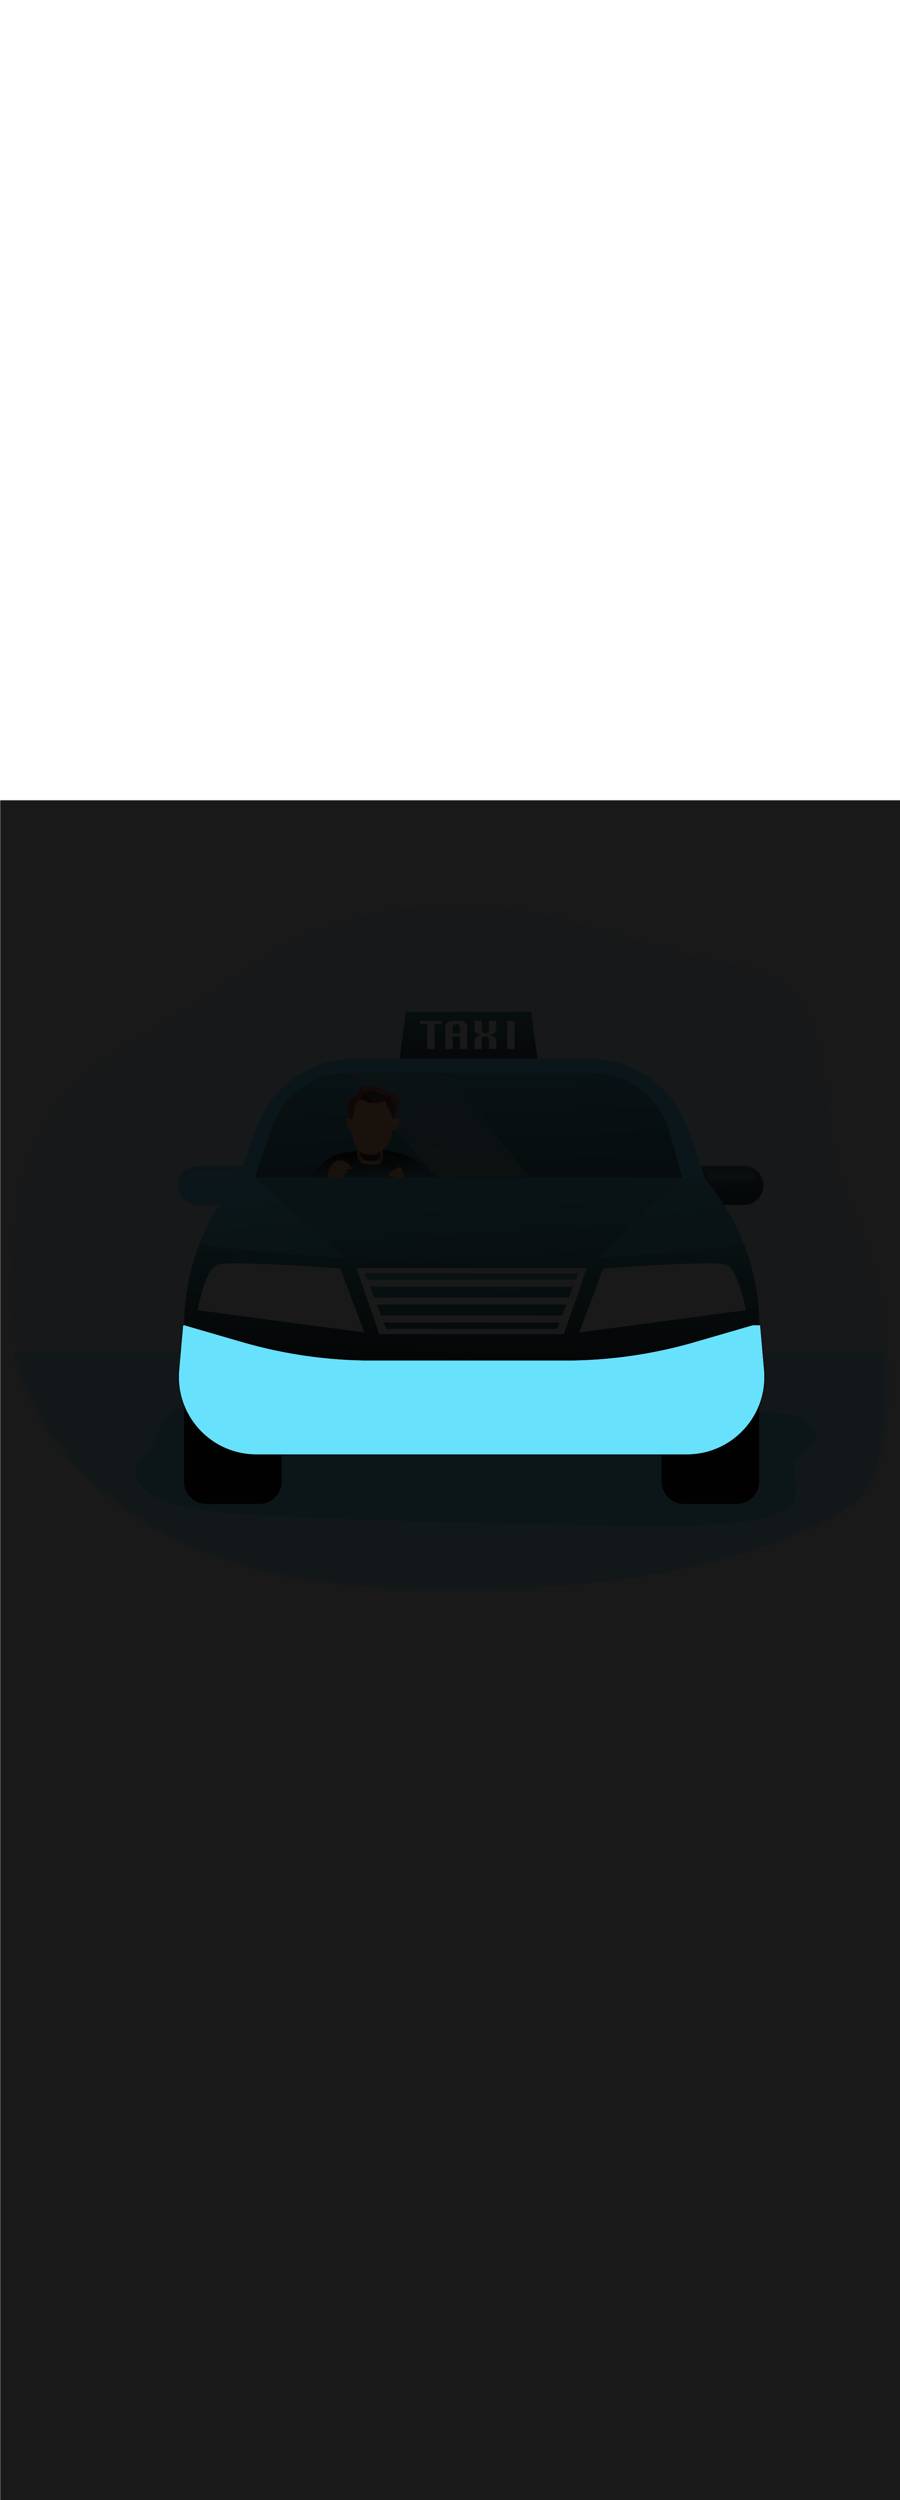<svg:svg xmlns:ns1="http://www.w3.org/1999/xlink" xmlns:svg="http://www.w3.org/2000/svg" id="_0343_taxi_driver" viewBox="0 0 500 500" data-imageid="taxi-driver-25" imageName="Taxi Driver" class="illustrations_image" style="width: 180px;"><svg:defs><svg:style>.cls-1_taxi-driver-25{fill:url(#linear-gradient);}.cls-1_taxi-driver-25,.cls-2_taxi-driver-25,.cls-3_taxi-driver-25,.cls-4_taxi-driver-25,.cls-5_taxi-driver-25,.cls-6_taxi-driver-25,.cls-7_taxi-driver-25,.cls-8_taxi-driver-25,.cls-9_taxi-driver-25,.cls-10_taxi-driver-25,.cls-11_taxi-driver-25,.cls-12_taxi-driver-25,.cls-13_taxi-driver-25,.cls-14_taxi-driver-25,.cls-15_taxi-driver-25,.cls-16_taxi-driver-25,.cls-17_taxi-driver-25,.cls-18_taxi-driver-25,.cls-19_taxi-driver-25,.cls-20_taxi-driver-25,.cls-21_taxi-driver-25,.cls-22_taxi-driver-25,.cls-23_taxi-driver-25,.cls-24_taxi-driver-25{stroke-width:0px;}.cls-2_taxi-driver-25{opacity:.18;}.cls-2_taxi-driver-25,.cls-9_taxi-driver-25,.cls-10_taxi-driver-25,.cls-11_taxi-driver-25{isolation:isolate;}.cls-2_taxi-driver-25,.cls-10_taxi-driver-25,.cls-11_taxi-driver-25,.cls-24_taxi-driver-25{fill:#68e1fd;}.cls-3_taxi-driver-25{fill:url(#linear-gradient-11-taxi-driver-25);}.cls-4_taxi-driver-25{fill:url(#linear-gradient-12-taxi-driver-25);}.cls-5_taxi-driver-25{fill:url(#linear-gradient-13-taxi-driver-25);}.cls-6_taxi-driver-25{fill:url(#linear-gradient-10-taxi-driver-25);}.cls-7_taxi-driver-25{fill:url(#linear-gradient-15-taxi-driver-25);}.cls-8_taxi-driver-25{fill:url(#linear-gradient-14-taxi-driver-25);}.cls-9_taxi-driver-25{opacity:.2;}.cls-9_taxi-driver-25,.cls-22_taxi-driver-25{fill:#fff;}.cls-10_taxi-driver-25{opacity:.37;}.cls-11_taxi-driver-25{opacity:.74;}.cls-12_taxi-driver-25{fill:url(#linear-gradient-4-taxi-driver-25);}.cls-13_taxi-driver-25{fill:url(#linear-gradient-2-taxi-driver-25);}.cls-14_taxi-driver-25{fill:url(#linear-gradient-3-taxi-driver-25);}.cls-15_taxi-driver-25{fill:url(#linear-gradient-8-taxi-driver-25);}.cls-16_taxi-driver-25{fill:url(#linear-gradient-9-taxi-driver-25);}.cls-17_taxi-driver-25{fill:url(#linear-gradient-7-taxi-driver-25);}.cls-18_taxi-driver-25{fill:url(#linear-gradient-5-taxi-driver-25);}.cls-19_taxi-driver-25{fill:url(#linear-gradient-6-taxi-driver-25);}.cls-20_taxi-driver-25{fill:#090909;}.cls-21_taxi-driver-25{fill:#c14834;}.cls-23_taxi-driver-25{fill:#ffaa71;}</svg:style><svg:linearGradient id="linear-gradient-taxi-driver-25" x1="-1169.98" y1="2846.45" x2="-1166.39" y2="2770.79" gradientTransform="translate(1285.77 3025.06) scale(1 -1)" gradientUnits="userSpaceOnUse"><svg:stop offset="0" stop-color="#231f20" stop-opacity="0" /><svg:stop offset="1" stop-color="#231f20" /></svg:linearGradient><svg:linearGradient id="linear-gradient-2-taxi-driver-25" x1="-882.52" y1="2860.13" x2="-878.92" y2="2784.47" ns1:href="#linear-gradient-taxi-driver-25" /><svg:linearGradient id="linear-gradient-3-taxi-driver-25" x1="-1029.82" y1="2962.05" x2="-1028.28" y2="2880.99" gradientTransform="translate(1289 3047.03) scale(1 -1)" ns1:href="#linear-gradient-taxi-driver-25" /><svg:linearGradient id="linear-gradient-4-taxi-driver-25" x1="-1023.17" y1="2811.53" x2="-1023.94" y2="2699.59" ns1:href="#linear-gradient-taxi-driver-25" /><svg:linearGradient id="linear-gradient-5-taxi-driver-25" x1="256.91" y1="91.83" x2="263.75" y2="330.31" gradientTransform="matrix(1,0,0,1,0,0)" ns1:href="#linear-gradient-taxi-driver-25" /><svg:linearGradient id="linear-gradient-6-taxi-driver-25" x1="258.25" y1="207.58" x2="281.05" y2="445.41" gradientTransform="matrix(1,0,0,1,0,0)" ns1:href="#linear-gradient-taxi-driver-25" /><svg:linearGradient id="linear-gradient-7-taxi-driver-25" x1="-1027.03" y1="2781.36" x2="-1020.85" y2="2636.23" ns1:href="#linear-gradient-taxi-driver-25" /><svg:linearGradient id="linear-gradient-8-taxi-driver-25" x1="-1027.96" y1="2808.29" x2="-1024.36" y2="2719.24" gradientTransform="translate(1289 3047.03) scale(1 -1)" ns1:href="#linear-gradient-taxi-driver-25" /><svg:linearGradient id="linear-gradient-9-taxi-driver-25" x1="257.91" y1="168.26" x2="272.24" y2="418.46" gradientTransform="matrix(1,0,0,1,0,0)" ns1:href="#linear-gradient-taxi-driver-25" /><svg:linearGradient id="linear-gradient-10-taxi-driver-25" x1="-1081.36" y1="2806.01" x2="-1082.22" y2="2827.63" ns1:href="#linear-gradient-taxi-driver-25" /><svg:linearGradient id="linear-gradient-11-taxi-driver-25" x1="-1079.53" y1="2839.69" x2="-1080.82" y2="2823.2" ns1:href="#linear-gradient-taxi-driver-25" /><svg:linearGradient id="linear-gradient-12-taxi-driver-25" x1="-1057.79" y1="2854.81" x2="-1074.46" y2="2852.63" ns1:href="#linear-gradient-taxi-driver-25" /><svg:linearGradient id="linear-gradient-13-taxi-driver-25" x1="-1077.81" y1="2849.1" x2="-1076.09" y2="2864.38" ns1:href="#linear-gradient-taxi-driver-25" /><svg:linearGradient id="linear-gradient-14-taxi-driver-25" x1="-1080.21" y1="2847.11" x2="-1084.02" y2="2760.89" ns1:href="#linear-gradient-taxi-driver-25" /><svg:linearGradient id="linear-gradient-15-taxi-driver-25" x1="-1040.39" y1="2939.53" x2="-1064.5" y2="2588.75" gradientTransform="translate(1289 3047.03) scale(1 -1)" gradientUnits="userSpaceOnUse"><svg:stop offset=".02" stop-color="#fff" stop-opacity="0" /><svg:stop offset=".39" stop-color="#fff" stop-opacity=".39" /><svg:stop offset="1" stop-color="#fff" /></svg:linearGradient><svg:mask id="spotlight-mask"><svg:rect x="0" y="0" width="100%" height="100%" fill="white" opacity="0.9" /><svg:style fill="black" /><svg:style style="" fill="black" /><svg:path class="cls-24_taxi-driver-25 targetColor" d="M 133.487 300.838 L 133.163 300.744 L 131.543 300.273 L 131.219 300.179 L 130.247 299.897 L 129.923 299.803 L 129.599 299.709 L 129.275 299.615 L 128.303 299.333 L 127.979 299.239 L 127.655 299.145 L 127.33 299.051 L 125.71 298.581 L 125.386 298.487 L 123.442 297.922 L 123.118 297.828 L 121.498 297.358 L 121.174 297.264 L 119.553 296.794 L 119.229 296.7 L 118.905 296.606 L 118.581 296.512 L 117.609 296.23 L 117.285 296.136 L 115.665 295.665 L 115.341 295.571 L 114.369 295.289 L 114.045 295.195 L 113.721 295.101 L 113.397 295.007 L 113.073 294.913 L 111.452 294.443 L 111.128 294.349 L 110.48 294.161 L 110.156 294.067 L 109.508 293.879 L 109.184 293.785 L 107.564 293.314 L 107.24 293.22 L 105.62 292.75 L 105.296 292.656 L 104.972 292.562 L 104.648 292.468 L 103.676 292.186 L 103.351 292.092 L 102.379 291.81 L 102.332 291.798 L 102.283 291.792 L 102.234 291.79 L 102.185 291.793 L 102.137 291.801 L 102.089 291.813 L 102.043 291.83 L 101.999 291.852 L 101.958 291.877 L 101.919 291.907 L 101.883 291.94 L 101.85 291.977 L 101.821 292.017 L 101.797 292.059 L 101.776 292.104 L 101.76 292.15 L 101.749 292.198 L 101.742 292.246 L 101.568 294.222 L 101.546 294.469 L 101.525 294.716 L 101.221 298.173 L 101.199 298.42 L 101.112 299.408 L 101.09 299.655 L 100.852 302.372 L 100.83 302.619 L 100.678 304.348 L 100.656 304.595 L 100.504 306.323 L 100.482 306.57 L 100.222 309.534 L 100.2 309.781 L 100.135 310.522 L 100.113 310.769 L 99.809 314.227 L 99.787 314.473 L 99.766 314.72 L 99.592 316.696 L 99.592 316.7 L 99.535 317.408 L 99.535 317.416 L 99.49 318.122 L 99.49 318.13 L 99.457 318.834 L 99.457 318.842 L 99.436 319.544 L 99.435 319.552 L 99.426 320.252 L 99.426 320.261 L 99.427 320.958 L 99.428 320.966 L 99.441 321.662 L 99.441 321.67 L 99.465 322.363 L 99.466 322.371 L 99.501 323.062 L 99.502 323.07 L 99.548 323.758 L 99.549 323.766 L 99.607 324.451 L 99.607 324.459 L 99.676 325.142 L 99.677 325.15 L 99.756 325.83 L 99.757 325.838 L 99.848 326.515 L 99.849 326.523 L 99.95 327.196 L 99.951 327.204 L 100.062 327.875 L 100.064 327.883 L 100.186 328.55 L 100.187 328.558 L 100.32 329.222 L 100.321 329.23 L 100.464 329.89 L 100.466 329.898 L 100.619 330.555 L 100.621 330.563 L 100.785 331.216 L 100.787 331.224 L 100.96 331.873 L 100.962 331.881 L 101.146 332.527 L 101.148 332.534 L 101.341 333.176 L 101.344 333.184 L 101.547 333.822 L 101.55 333.829 L 101.763 334.463 L 101.765 334.47 L 101.988 335.1 L 101.991 335.107 L 102.223 335.732 L 102.226 335.739 L 102.468 336.36 L 102.471 336.367 L 102.723 336.984 L 102.726 336.991 L 102.986 337.602 L 102.99 337.609 L 103.26 338.216 L 103.263 338.223 L 103.542 338.825 L 103.546 338.832 L 103.834 339.429 L 103.838 339.436 L 104.135 340.028 L 104.139 340.035 L 104.445 340.622 L 104.449 340.629 L 104.764 341.211 L 104.768 341.218 L 105.092 341.794 L 105.096 341.801 L 105.429 342.372 L 105.433 342.379 L 105.775 342.944 L 105.779 342.951 L 106.129 343.511 L 106.133 343.517 L 106.492 344.071 L 106.496 344.078 L 106.863 344.626 L 106.868 344.633 L 107.243 345.175 L 107.247 345.181 L 107.631 345.718 L 107.636 345.724 L 108.027 346.255 L 108.032 346.261 L 108.432 346.785 L 108.437 346.791 L 108.844 347.309 L 108.849 347.315 L 109.265 347.827 L 109.27 347.833 L 109.693 348.338 L 109.698 348.344 L 110.13 348.842 L 110.135 348.848 L 110.574 349.34 L 110.579 349.346 L 111.025 349.831 L 111.031 349.837 L 111.485 350.315 L 111.49 350.32 L 111.952 350.792 L 111.957 350.797 L 112.426 351.261 L 112.431 351.267 L 112.907 351.724 L 112.913 351.729 L 113.396 352.179 L 113.402 352.184 L 113.892 352.627 L 113.898 352.632 L 114.395 353.067 L 114.401 353.072 L 114.905 353.499 L 114.911 353.504 L 115.422 353.924 L 115.428 353.929 L 115.946 354.341 L 115.952 354.346 L 116.477 354.75 L 116.483 354.755 L 117.014 355.151 L 117.02 355.156 L 117.558 355.544 L 117.564 355.548 L 118.108 355.928 L 118.115 355.933 L 118.665 356.305 L 118.672 356.309 L 119.228 356.673 L 119.235 356.677 L 119.798 357.032 L 119.805 357.036 L 120.374 357.383 L 120.38 357.387 L 120.955 357.725 L 120.962 357.729 L 121.543 358.058 L 121.55 358.062 L 122.137 358.382 L 122.144 358.386 L 122.736 358.697 L 122.743 358.701 L 123.342 359.003 L 123.349 359.007 L 123.952 359.3 L 123.96 359.304 L 124.569 359.588 L 124.576 359.591 L 125.191 359.866 L 125.198 359.869 L 125.819 360.134 L 125.826 360.138 L 126.452 360.393 L 126.459 360.396 L 127.09 360.643 L 127.097 360.646 L 127.733 360.882 L 127.741 360.885 L 128.381 361.112 L 128.389 361.114 L 129.035 361.331 L 129.043 361.334 L 129.693 361.541 L 129.701 361.543 L 130.356 361.74 L 130.364 361.742 L 131.024 361.929 L 131.032 361.931 L 131.697 362.107 L 131.705 362.109 L 132.374 362.275 L 132.382 362.277 L 133.056 362.433 L 133.064 362.434 L 133.742 362.579 L 133.75 362.581 L 134.433 362.715 L 134.441 362.717 L 135.127 362.84 L 135.135 362.841 L 135.826 362.954 L 135.834 362.955 L 136.529 363.057 L 136.537 363.058 L 137.236 363.148 L 137.244 363.149 L 137.947 363.229 L 137.955 363.23 L 138.662 363.298 L 138.666 363.298 L 138.703 363.301 L 138.741 363.305 L 138.779 363.308 L 138.816 363.311 L 138.854 363.314 L 138.892 363.318 L 138.93 363.321 L 138.968 363.324 L 139.005 363.327 L 139.043 363.33 L 139.081 363.333 L 139.119 363.336 L 139.157 363.339 L 139.194 363.342 L 139.232 363.344 L 139.27 363.347 L 139.308 363.35 L 139.346 363.353 L 139.384 363.356 L 139.422 363.358 L 139.459 363.361 L 139.497 363.363 L 139.535 363.366 L 139.573 363.368 L 139.611 363.371 L 139.649 363.373 L 139.687 363.376 L 139.725 363.378 L 139.762 363.381 L 139.8 363.383 L 139.838 363.385 L 139.876 363.387 L 139.914 363.39 L 139.952 363.392 L 139.99 363.394 L 140.028 363.396 L 140.066 363.398 L 140.104 363.4 L 140.141 363.402 L 140.179 363.404 L 140.217 363.406 L 140.255 363.408 L 140.293 363.41 L 140.331 363.411 L 140.369 363.413 L 140.407 363.415 L 140.445 363.417 L 140.483 363.418 L 140.521 363.42 L 140.559 363.422 L 140.597 363.423 L 140.635 363.425 L 140.673 363.426 L 140.711 363.428 L 140.749 363.429 L 140.787 363.431 L 140.825 363.432 L 140.862 363.433 L 140.9 363.435 L 140.938 363.436 L 140.976 363.437 L 141.014 363.438 L 141.052 363.439 L 141.09 363.441 L 141.128 363.442 L 141.166 363.443 L 141.204 363.444 L 141.242 363.445 L 141.28 363.446 L 141.318 363.447 L 141.356 363.448 L 141.394 363.449 L 141.432 363.449 L 141.47 363.45 L 141.508 363.451 L 141.546 363.452 L 141.584 363.452 L 141.622 363.453 L 141.66 363.454 L 141.698 363.454 L 141.736 363.455 L 141.774 363.455 L 141.812 363.456 L 141.85 363.456 L 141.888 363.457 L 141.926 363.457 L 141.964 363.458 L 142.002 363.458 L 142.04 363.458 L 142.078 363.459 L 142.116 363.459 L 142.154 363.459 L 142.192 363.459 L 142.23 363.46 L 142.268 363.46 L 142.306 363.46 L 142.344 363.46 L 142.382 363.46 L 142.42 363.46 L 142.42 363.46 L 142.42 363.46 L 381.61 363.46 L 381.614 363.46 L 382.324 363.454 L 382.332 363.454 L 383.039 363.437 L 383.047 363.436 L 383.751 363.408 L 383.76 363.407 L 384.461 363.367 L 384.469 363.366 L 385.167 363.315 L 385.175 363.314 L 385.87 363.252 L 385.878 363.251 L 386.57 363.177 L 386.578 363.176 L 387.266 363.091 L 387.274 363.09 L 387.959 362.994 L 387.967 362.993 L 388.648 362.887 L 388.656 362.885 L 389.334 362.768 L 389.342 362.766 L 390.016 362.638 L 390.024 362.637 L 390.694 362.498 L 390.702 362.497 L 391.368 362.347 L 391.376 362.346 L 392.039 362.186 L 392.046 362.184 L 392.705 362.015 L 392.713 362.012 L 393.367 361.833 L 393.374 361.83 L 394.024 361.64 L 394.032 361.638 L 394.677 361.438 L 394.685 361.435 L 395.326 361.225 L 395.334 361.223 L 395.97 361.003 L 395.978 361 L 396.61 360.771 L 396.617 360.768 L 397.244 360.529 L 397.252 360.526 L 397.874 360.277 L 397.881 360.274 L 398.499 360.015 L 398.506 360.012 L 399.119 359.745 L 399.126 359.741 L 399.733 359.464 L 399.741 359.461 L 400.343 359.175 L 400.35 359.171 L 400.947 358.876 L 400.954 358.872 L 401.546 358.568 L 401.553 358.564 L 402.139 358.251 L 402.146 358.247 L 402.727 357.925 L 402.734 357.921 L 403.309 357.59 L 403.316 357.586 L 403.885 357.246 L 403.892 357.242 L 404.456 356.894 L 404.462 356.89 L 405.02 356.533 L 405.027 356.529 L 405.579 356.164 L 405.585 356.159 L 406.131 355.786 L 406.137 355.782 L 406.677 355.4 L 406.683 355.395 L 407.217 355.006 L 407.223 355.001 L 407.75 354.603 L 407.756 354.598 L 408.277 354.192 L 408.283 354.188 L 408.797 353.774 L 408.803 353.769 L 409.311 353.348 L 409.317 353.343 L 409.818 352.914 L 409.823 352.908 L 410.318 352.472 L 410.323 352.467 L 410.811 352.022 L 410.816 352.017 L 411.297 351.565 L 411.302 351.56 L 411.775 351.101 L 411.781 351.096 L 412.247 350.63 L 412.252 350.624 L 412.711 350.151 L 412.717 350.145 L 413.168 349.665 L 413.173 349.659 L 413.618 349.172 L 413.623 349.166 L 414.059 348.672 L 414.065 348.666 L 414.494 348.165 L 414.499 348.159 L 414.92 347.651 L 414.925 347.645 L 415.339 347.131 L 415.343 347.125 L 415.749 346.604 L 415.754 346.598 L 416.152 346.071 L 416.156 346.064 L 416.546 345.531 L 416.551 345.525 L 416.932 344.985 L 416.937 344.978 L 417.31 344.432 L 417.314 344.426 L 417.679 343.874 L 417.684 343.868 L 418.04 343.31 L 418.045 343.303 L 418.393 342.739 L 418.397 342.732 L 418.736 342.163 L 418.74 342.156 L 419.071 341.581 L 419.075 341.574 L 419.397 340.993 L 419.401 340.986 L 419.715 340.399 L 419.718 340.393 L 420.023 339.801 L 420.026 339.794 L 420.322 339.196 L 420.325 339.189 L 420.611 338.587 L 420.615 338.58 L 420.892 337.972 L 420.895 337.965 L 421.163 337.352 L 421.166 337.345 L 421.424 336.727 L 421.427 336.72 L 421.676 336.097 L 421.679 336.09 L 421.918 335.462 L 421.921 335.455 L 422.15 334.823 L 422.153 334.815 L 422.373 334.178 L 422.375 334.171 L 422.586 333.53 L 422.588 333.522 L 422.788 332.876 L 422.79 332.869 L 422.98 332.219 L 422.983 332.211 L 423.163 331.557 L 423.165 331.549 L 423.334 330.89 L 423.336 330.883 L 423.496 330.22 L 423.498 330.212 L 423.647 329.546 L 423.648 329.538 L 423.787 328.867 L 423.788 328.859 L 423.916 328.185 L 423.918 328.177 L 424.035 327.499 L 424.037 327.491 L 424.143 326.81 L 424.144 326.802 L 424.24 326.116 L 424.241 326.108 L 424.326 325.42 L 424.327 325.412 L 424.401 324.72 L 424.402 324.712 L 424.464 324.017 L 424.465 324.008 L 424.516 323.31 L 424.517 323.302 L 424.557 322.601 L 424.558 322.592 L 424.586 321.888 L 424.587 321.88 L 424.604 321.172 L 424.604 321.164 L 424.61 320.454 L 424.61 320.454 L 424.61 320.45 L 424.61 320.412 L 424.61 320.374 L 424.61 320.336 L 424.61 320.298 L 424.61 320.26 L 424.609 320.222 L 424.609 320.184 L 424.609 320.146 L 424.609 320.108 L 424.608 320.07 L 424.608 320.032 L 424.608 319.994 L 424.607 319.956 L 424.607 319.918 L 424.606 319.88 L 424.606 319.842 L 424.605 319.804 L 424.605 319.766 L 424.604 319.728 L 424.604 319.69 L 424.603 319.652 L 424.602 319.614 L 424.602 319.577 L 424.601 319.539 L 424.6 319.501 L 424.599 319.463 L 424.599 319.425 L 424.598 319.387 L 424.597 319.349 L 424.596 319.311 L 424.595 319.273 L 424.594 319.235 L 424.593 319.197 L 424.592 319.159 L 424.591 319.121 L 424.589 319.083 L 424.588 319.045 L 424.587 319.007 L 424.586 318.969 L 424.585 318.931 L 424.583 318.893 L 424.582 318.855 L 424.581 318.817 L 424.579 318.779 L 424.578 318.741 L 424.576 318.703 L 424.575 318.665 L 424.573 318.627 L 424.572 318.589 L 424.57 318.551 L 424.568 318.513 L 424.567 318.475 L 424.565 318.437 L 424.563 318.4 L 424.561 318.362 L 424.56 318.324 L 424.558 318.286 L 424.556 318.248 L 424.554 318.21 L 424.552 318.172 L 424.55 318.134 L 424.548 318.096 L 424.546 318.058 L 424.544 318.02 L 424.542 317.982 L 424.54 317.944 L 424.537 317.907 L 424.535 317.869 L 424.533 317.831 L 424.531 317.793 L 424.528 317.755 L 424.526 317.717 L 424.523 317.679 L 424.521 317.641 L 424.518 317.603 L 424.516 317.566 L 424.513 317.528 L 424.511 317.49 L 424.508 317.452 L 424.506 317.414 L 424.503 317.376 L 424.5 317.338 L 424.497 317.301 L 424.495 317.263 L 424.492 317.225 L 424.489 317.187 L 424.486 317.149 L 424.483 317.111 L 424.48 317.074 L 424.477 317.036 L 424.474 316.998 L 424.471 316.96 L 424.468 316.922 L 424.464 316.885 L 424.461 316.847 L 424.458 316.809 L 424.455 316.771 L 424.451 316.733 L 424.448 316.696 L 424.441 316.647 L 424.43 316.599 L 424.429 316.598 L 424.221 314.227 L 424.199 313.98 L 423.808 309.534 L 423.787 309.287 L 423.374 304.595 L 423.352 304.348 L 423.331 304.101 L 422.94 299.655 L 422.918 299.408 L 422.484 294.469 L 422.462 294.222 L 422.288 292.246 L 422.281 292.197 L 422.27 292.149 L 422.254 292.103 L 422.233 292.058 L 422.208 292.015 L 422.178 291.975 L 422.146 291.938 L 422.109 291.905 L 422.07 291.875 L 422.027 291.85 L 421.983 291.829 L 421.936 291.812 L 421.888 291.8 L 421.839 291.792 L 421.79 291.79 L 418.35 291.79 L 418.303 291.792 L 418.256 291.799 L 418.211 291.81 L 417.887 291.904 L 417.563 291.998 L 417.239 292.092 L 416.914 292.186 L 416.59 292.28 L 416.266 292.374 L 415.942 292.468 L 415.618 292.562 L 415.294 292.656 L 414.97 292.75 L 414.646 292.844 L 414.322 292.938 L 413.998 293.032 L 413.674 293.126 L 413.35 293.22 L 413.026 293.314 L 412.702 293.408 L 412.378 293.503 L 412.054 293.597 L 411.73 293.691 L 411.406 293.785 L 411.082 293.879 L 410.758 293.973 L 410.434 294.067 L 410.11 294.161 L 409.786 294.255 L 409.462 294.349 L 409.138 294.443 L 408.813 294.537 L 408.489 294.631 L 408.165 294.725 L 407.841 294.819 L 407.193 295.007 L 406.869 295.101 L 406.545 295.195 L 406.221 295.289 L 405.897 295.383 L 405.573 295.477 L 405.249 295.571 L 404.925 295.665 L 404.601 295.76 L 404.277 295.854 L 403.953 295.948 L 403.629 296.042 L 403.305 296.136 L 402.981 296.23 L 402.657 296.324 L 402.333 296.418 L 402.009 296.512 L 401.685 296.606 L 401.361 296.7 L 401.037 296.794 L 400.712 296.888 L 400.388 296.982 L 400.064 297.076 L 399.74 297.17 L 399.416 297.264 L 399.092 297.358 L 398.444 297.546 L 397.796 297.734 L 397.148 297.922 L 396.824 298.016 L 396.5 298.111 L 395.852 298.299 L 395.528 298.393 L 395.204 298.487 L 394.88 298.581 L 394.556 298.675 L 394.232 298.769 L 393.908 298.863 L 393.584 298.957 L 393.26 299.051 L 392.935 299.145 L 392.611 299.239 L 392.287 299.333 L 391.963 299.427 L 391.639 299.521 L 391.315 299.615 L 390.991 299.709 L 390.667 299.803 L 390.343 299.897 L 390.019 299.991 L 389.695 300.085 L 389.371 300.179 L 389.047 300.273 L 388.723 300.367 L 388.399 300.462 L 388.075 300.556 L 387.751 300.65 L 387.103 300.838 L 386.779 300.932 L 386.455 301.026 L 386.131 301.12 L 385.419 301.325 L 384.708 301.529 L 383.996 301.73 L 383.283 301.93 L 382.57 302.127 L 381.857 302.322 L 381.143 302.516 L 380.428 302.707 L 379.713 302.896 L 378.998 303.083 L 378.282 303.268 L 377.565 303.451 L 376.848 303.632 L 376.131 303.81 L 375.413 303.987 L 374.695 304.162 L 373.976 304.334 L 373.257 304.505 L 372.538 304.673 L 371.818 304.84 L 371.097 305.004 L 370.376 305.166 L 369.655 305.327 L 368.933 305.485 L 368.211 305.641 L 367.488 305.795 L 366.766 305.947 L 366.042 306.097 L 365.318 306.244 L 364.594 306.39 L 363.87 306.534 L 363.145 306.675 L 362.42 306.815 L 361.694 306.952 L 360.968 307.088 L 360.242 307.221 L 359.515 307.352 L 358.788 307.481 L 358.06 307.608 L 357.332 307.733 L 356.604 307.856 L 355.876 307.977 L 355.147 308.095 L 354.418 308.212 L 353.688 308.327 L 352.959 308.439 L 352.229 308.549 L 351.498 308.658 L 350.767 308.764 L 350.036 308.868 L 349.305 308.97 L 348.574 309.07 L 347.842 309.168 L 347.109 309.264 L 346.377 309.357 L 345.644 309.449 L 344.911 309.538 L 344.178 309.626 L 343.445 309.711 L 342.711 309.794 L 341.977 309.875 L 341.242 309.954 L 340.508 310.031 L 339.773 310.106 L 339.038 310.179 L 338.303 310.25 L 337.567 310.318 L 336.832 310.385 L 336.096 310.449 L 335.36 310.511 L 334.623 310.571 L 333.887 310.629 L 333.15 310.685 L 332.413 310.739 L 331.676 310.791 L 330.939 310.841 L 330.201 310.888 L 329.464 310.934 L 328.726 310.977 L 327.988 311.018 L 327.25 311.057 L 326.511 311.094 L 325.773 311.129 L 325.034 311.162 L 324.296 311.193 L 323.557 311.221 L 322.818 311.248 L 322.078 311.272 L 321.339 311.294 L 320.6 311.314 L 319.86 311.332 L 319.121 311.348 L 318.381 311.362 L 317.641 311.374 L 316.901 311.383 L 316.161 311.39 L 315.421 311.396 L 314.68 311.399 L 313.94 311.4 L 312.856 311.4 L 206.65 311.4 L 205.91 311.399 L 205.17 311.396 L 204.43 311.39 L 203.69 311.383 L 202.951 311.374 L 202.211 311.362 L 201.471 311.348 L 200.732 311.332 L 199.993 311.314 L 199.254 311.294 L 198.515 311.272 L 197.776 311.248 L 197.037 311.221 L 196.298 311.193 L 195.56 311.162 L 194.821 311.129 L 194.083 311.094 L 193.345 311.057 L 192.607 311.018 L 191.869 310.977 L 191.131 310.934 L 190.394 310.888 L 189.656 310.841 L 188.919 310.791 L 188.182 310.739 L 187.446 310.685 L 186.709 310.629 L 185.973 310.571 L 185.236 310.511 L 184.5 310.449 L 183.765 310.385 L 183.029 310.318 L 182.294 310.25 L 181.559 310.179 L 180.824 310.106 L 180.089 310.031 L 179.355 309.954 L 178.62 309.875 L 177.886 309.794 L 177.153 309.711 L 176.419 309.626 L 175.686 309.538 L 174.953 309.449 L 174.22 309.357 L 173.488 309.264 L 172.756 309.168 L 172.024 309.07 L 171.292 308.97 L 170.561 308.868 L 169.83 308.764 L 169.099 308.658 L 168.369 308.549 L 167.639 308.439 L 166.909 308.327 L 166.179 308.212 L 165.45 308.095 L 164.721 307.977 L 163.993 307.856 L 163.265 307.733 L 162.537 307.608 L 161.809 307.481 L 161.082 307.352 L 160.355 307.221 L 159.629 307.088 L 158.903 306.952 L 158.177 306.815 L 157.452 306.675 L 156.727 306.534 L 156.002 306.39 L 155.278 306.244 L 154.554 306.097 L 153.83 305.947 L 153.107 305.795 L 152.385 305.641 L 151.662 305.485 L 150.94 305.327 L 150.219 305.166 L 149.498 305.004 L 148.777 304.84 L 148.057 304.673 L 147.337 304.505 L 146.618 304.334 L 145.899 304.162 L 145.181 303.987 L 144.462 303.81 L 143.745 303.632 L 143.028 303.451 L 142.311 303.268 L 141.595 303.083 L 140.879 302.896 L 140.164 302.707 L 139.449 302.516 L 138.735 302.322 L 138.021 302.127 L 137.308 301.93 L 136.595 301.73 L 135.883 301.529 L 135.171 301.325 L 134.459 301.12 L 133.487 300.838 Z" style="fill: rgb(104, 225, 253);" id="element_11" fill="black" /><svg:path class="cls-24_taxi-driver-25 targetColor" d="M 133.487 300.838 L 133.163 300.744 L 131.543 300.273 L 131.219 300.179 L 130.247 299.897 L 129.923 299.803 L 129.599 299.709 L 129.275 299.615 L 128.303 299.333 L 127.979 299.239 L 127.655 299.145 L 127.33 299.051 L 125.71 298.581 L 125.386 298.487 L 123.442 297.922 L 123.118 297.828 L 121.498 297.358 L 121.174 297.264 L 119.553 296.794 L 119.229 296.7 L 118.905 296.606 L 118.581 296.512 L 117.609 296.23 L 117.285 296.136 L 115.665 295.665 L 115.341 295.571 L 114.369 295.289 L 114.045 295.195 L 113.721 295.101 L 113.397 295.007 L 113.073 294.913 L 111.452 294.443 L 111.128 294.349 L 110.48 294.161 L 110.156 294.067 L 109.508 293.879 L 109.184 293.785 L 107.564 293.314 L 107.24 293.22 L 105.62 292.75 L 105.296 292.656 L 104.972 292.562 L 104.648 292.468 L 103.676 292.186 L 103.351 292.092 L 102.379 291.81 L 102.332 291.798 L 102.283 291.792 L 102.234 291.79 L 102.185 291.793 L 102.137 291.801 L 102.089 291.813 L 102.043 291.83 L 101.999 291.852 L 101.958 291.877 L 101.919 291.907 L 101.883 291.94 L 101.85 291.977 L 101.821 292.017 L 101.797 292.059 L 101.776 292.104 L 101.76 292.15 L 101.749 292.198 L 101.742 292.246 L 101.568 294.222 L 101.546 294.469 L 101.525 294.716 L 101.221 298.173 L 101.199 298.42 L 101.112 299.408 L 101.09 299.655 L 100.852 302.372 L 100.83 302.619 L 100.678 304.348 L 100.656 304.595 L 100.504 306.323 L 100.482 306.57 L 100.222 309.534 L 100.2 309.781 L 100.135 310.522 L 100.113 310.769 L 99.809 314.227 L 99.787 314.473 L 99.766 314.72 L 99.592 316.696 L 99.592 316.7 L 99.535 317.408 L 99.535 317.416 L 99.49 318.122 L 99.49 318.13 L 99.457 318.834 L 99.457 318.842 L 99.436 319.544 L 99.435 319.552 L 99.426 320.252 L 99.426 320.261 L 99.427 320.958 L 99.428 320.966 L 99.441 321.662 L 99.441 321.67 L 99.465 322.363 L 99.466 322.371 L 99.501 323.062 L 99.502 323.07 L 99.548 323.758 L 99.549 323.766 L 99.607 324.451 L 99.607 324.459 L 99.676 325.142 L 99.677 325.15 L 99.756 325.83 L 99.757 325.838 L 99.848 326.515 L 99.849 326.523 L 99.95 327.196 L 99.951 327.204 L 100.062 327.875 L 100.064 327.883 L 100.186 328.55 L 100.187 328.558 L 100.32 329.222 L 100.321 329.23 L 100.464 329.89 L 100.466 329.898 L 100.619 330.555 L 100.621 330.563 L 100.785 331.216 L 100.787 331.224 L 100.96 331.873 L 100.962 331.881 L 101.146 332.527 L 101.148 332.534 L 101.341 333.176 L 101.344 333.184 L 101.547 333.822 L 101.55 333.829 L 101.763 334.463 L 101.765 334.47 L 101.988 335.1 L 101.991 335.107 L 102.223 335.732 L 102.226 335.739 L 102.468 336.36 L 102.471 336.367 L 102.723 336.984 L 102.726 336.991 L 102.986 337.602 L 102.99 337.609 L 103.26 338.216 L 103.263 338.223 L 103.542 338.825 L 103.546 338.832 L 103.834 339.429 L 103.838 339.436 L 104.135 340.028 L 104.139 340.035 L 104.445 340.622 L 104.449 340.629 L 104.764 341.211 L 104.768 341.218 L 105.092 341.794 L 105.096 341.801 L 105.429 342.372 L 105.433 342.379 L 105.775 342.944 L 105.779 342.951 L 106.129 343.511 L 106.133 343.517 L 106.492 344.071 L 106.496 344.078 L 106.863 344.626 L 106.868 344.633 L 107.243 345.175 L 107.247 345.181 L 107.631 345.718 L 107.636 345.724 L 108.027 346.255 L 108.032 346.261 L 108.432 346.785 L 108.437 346.791 L 108.844 347.309 L 108.849 347.315 L 109.265 347.827 L 109.27 347.833 L 109.693 348.338 L 109.698 348.344 L 110.13 348.842 L 110.135 348.848 L 110.574 349.34 L 110.579 349.346 L 111.025 349.831 L 111.031 349.837 L 111.485 350.315 L 111.49 350.32 L 111.952 350.792 L 111.957 350.797 L 112.426 351.261 L 112.431 351.267 L 112.907 351.724 L 112.913 351.729 L 113.396 352.179 L 113.402 352.184 L 113.892 352.627 L 113.898 352.632 L 114.395 353.067 L 114.401 353.072 L 114.905 353.499 L 114.911 353.504 L 115.422 353.924 L 115.428 353.929 L 115.946 354.341 L 115.952 354.346 L 116.477 354.75 L 116.483 354.755 L 117.014 355.151 L 117.02 355.156 L 117.558 355.544 L 117.564 355.548 L 118.108 355.928 L 118.115 355.933 L 118.665 356.305 L 118.672 356.309 L 119.228 356.673 L 119.235 356.677 L 119.798 357.032 L 119.805 357.036 L 120.374 357.383 L 120.38 357.387 L 120.955 357.725 L 120.962 357.729 L 121.543 358.058 L 121.55 358.062 L 122.137 358.382 L 122.144 358.386 L 122.736 358.697 L 122.743 358.701 L 123.342 359.003 L 123.349 359.007 L 123.952 359.3 L 123.96 359.304 L 124.569 359.588 L 124.576 359.591 L 125.191 359.866 L 125.198 359.869 L 125.819 360.134 L 125.826 360.138 L 126.452 360.393 L 126.459 360.396 L 127.09 360.643 L 127.097 360.646 L 127.733 360.882 L 127.741 360.885 L 128.381 361.112 L 128.389 361.114 L 129.035 361.331 L 129.043 361.334 L 129.693 361.541 L 129.701 361.543 L 130.356 361.74 L 130.364 361.742 L 131.024 361.929 L 131.032 361.931 L 131.697 362.107 L 131.705 362.109 L 132.374 362.275 L 132.382 362.277 L 133.056 362.433 L 133.064 362.434 L 133.742 362.579 L 133.75 362.581 L 134.433 362.715 L 134.441 362.717 L 135.127 362.84 L 135.135 362.841 L 135.826 362.954 L 135.834 362.955 L 136.529 363.057 L 136.537 363.058 L 137.236 363.148 L 137.244 363.149 L 137.947 363.229 L 137.955 363.23 L 138.662 363.298 L 138.666 363.298 L 138.703 363.301 L 138.741 363.305 L 138.779 363.308 L 138.816 363.311 L 138.854 363.314 L 138.892 363.318 L 138.93 363.321 L 138.968 363.324 L 139.005 363.327 L 139.043 363.33 L 139.081 363.333 L 139.119 363.336 L 139.157 363.339 L 139.194 363.342 L 139.232 363.344 L 139.27 363.347 L 139.308 363.35 L 139.346 363.353 L 139.384 363.356 L 139.422 363.358 L 139.459 363.361 L 139.497 363.363 L 139.535 363.366 L 139.573 363.368 L 139.611 363.371 L 139.649 363.373 L 139.687 363.376 L 139.725 363.378 L 139.762 363.381 L 139.8 363.383 L 139.838 363.385 L 139.876 363.387 L 139.914 363.39 L 139.952 363.392 L 139.99 363.394 L 140.028 363.396 L 140.066 363.398 L 140.104 363.4 L 140.141 363.402 L 140.179 363.404 L 140.217 363.406 L 140.255 363.408 L 140.293 363.41 L 140.331 363.411 L 140.369 363.413 L 140.407 363.415 L 140.445 363.417 L 140.483 363.418 L 140.521 363.42 L 140.559 363.422 L 140.597 363.423 L 140.635 363.425 L 140.673 363.426 L 140.711 363.428 L 140.749 363.429 L 140.787 363.431 L 140.825 363.432 L 140.862 363.433 L 140.9 363.435 L 140.938 363.436 L 140.976 363.437 L 141.014 363.438 L 141.052 363.439 L 141.09 363.441 L 141.128 363.442 L 141.166 363.443 L 141.204 363.444 L 141.242 363.445 L 141.28 363.446 L 141.318 363.447 L 141.356 363.448 L 141.394 363.449 L 141.432 363.449 L 141.47 363.45 L 141.508 363.451 L 141.546 363.452 L 141.584 363.452 L 141.622 363.453 L 141.66 363.454 L 141.698 363.454 L 141.736 363.455 L 141.774 363.455 L 141.812 363.456 L 141.85 363.456 L 141.888 363.457 L 141.926 363.457 L 141.964 363.458 L 142.002 363.458 L 142.04 363.458 L 142.078 363.459 L 142.116 363.459 L 142.154 363.459 L 142.192 363.459 L 142.23 363.46 L 142.268 363.46 L 142.306 363.46 L 142.344 363.46 L 142.382 363.46 L 142.42 363.46 L 142.42 363.46 L 142.42 363.46 L 381.61 363.46 L 381.614 363.46 L 382.324 363.454 L 382.332 363.454 L 383.039 363.437 L 383.047 363.436 L 383.751 363.408 L 383.76 363.407 L 384.461 363.367 L 384.469 363.366 L 385.167 363.315 L 385.175 363.314 L 385.87 363.252 L 385.878 363.251 L 386.57 363.177 L 386.578 363.176 L 387.266 363.091 L 387.274 363.09 L 387.959 362.994 L 387.967 362.993 L 388.648 362.887 L 388.656 362.885 L 389.334 362.768 L 389.342 362.766 L 390.016 362.638 L 390.024 362.637 L 390.694 362.498 L 390.702 362.497 L 391.368 362.347 L 391.376 362.346 L 392.039 362.186 L 392.046 362.184 L 392.705 362.015 L 392.713 362.012 L 393.367 361.833 L 393.374 361.83 L 394.024 361.64 L 394.032 361.638 L 394.677 361.438 L 394.685 361.435 L 395.326 361.225 L 395.334 361.223 L 395.97 361.003 L 395.978 361 L 396.61 360.771 L 396.617 360.768 L 397.244 360.529 L 397.252 360.526 L 397.874 360.277 L 397.881 360.274 L 398.499 360.015 L 398.506 360.012 L 399.119 359.745 L 399.126 359.741 L 399.733 359.464 L 399.741 359.461 L 400.343 359.175 L 400.35 359.171 L 400.947 358.876 L 400.954 358.872 L 401.546 358.568 L 401.553 358.564 L 402.139 358.251 L 402.146 358.247 L 402.727 357.925 L 402.734 357.921 L 403.309 357.59 L 403.316 357.586 L 403.885 357.246 L 403.892 357.242 L 404.456 356.894 L 404.462 356.89 L 405.02 356.533 L 405.027 356.529 L 405.579 356.164 L 405.585 356.159 L 406.131 355.786 L 406.137 355.782 L 406.677 355.4 L 406.683 355.395 L 407.217 355.006 L 407.223 355.001 L 407.75 354.603 L 407.756 354.598 L 408.277 354.192 L 408.283 354.188 L 408.797 353.774 L 408.803 353.769 L 409.311 353.348 L 409.317 353.343 L 409.818 352.914 L 409.823 352.908 L 410.318 352.472 L 410.323 352.467 L 410.811 352.022 L 410.816 352.017 L 411.297 351.565 L 411.302 351.56 L 411.775 351.101 L 411.781 351.096 L 412.247 350.63 L 412.252 350.624 L 412.711 350.151 L 412.717 350.145 L 413.168 349.665 L 413.173 349.659 L 413.618 349.172 L 413.623 349.166 L 414.059 348.672 L 414.065 348.666 L 414.494 348.165 L 414.499 348.159 L 414.92 347.651 L 414.925 347.645 L 415.339 347.131 L 415.343 347.125 L 415.749 346.604 L 415.754 346.598 L 416.152 346.071 L 416.156 346.064 L 416.546 345.531 L 416.551 345.525 L 416.932 344.985 L 416.937 344.978 L 417.31 344.432 L 417.314 344.426 L 417.679 343.874 L 417.684 343.868 L 418.04 343.31 L 418.045 343.303 L 418.393 342.739 L 418.397 342.732 L 418.736 342.163 L 418.74 342.156 L 419.071 341.581 L 419.075 341.574 L 419.397 340.993 L 419.401 340.986 L 419.715 340.399 L 419.718 340.393 L 420.023 339.801 L 420.026 339.794 L 420.322 339.196 L 420.325 339.189 L 420.611 338.587 L 420.615 338.58 L 420.892 337.972 L 420.895 337.965 L 421.163 337.352 L 421.166 337.345 L 421.424 336.727 L 421.427 336.72 L 421.676 336.097 L 421.679 336.09 L 421.918 335.462 L 421.921 335.455 L 422.15 334.823 L 422.153 334.815 L 422.373 334.178 L 422.375 334.171 L 422.586 333.53 L 422.588 333.522 L 422.788 332.876 L 422.79 332.869 L 422.98 332.219 L 422.983 332.211 L 423.163 331.557 L 423.165 331.549 L 423.334 330.89 L 423.336 330.883 L 423.496 330.22 L 423.498 330.212 L 423.647 329.546 L 423.648 329.538 L 423.787 328.867 L 423.788 328.859 L 423.916 328.185 L 423.918 328.177 L 424.035 327.499 L 424.037 327.491 L 424.143 326.81 L 424.144 326.802 L 424.24 326.116 L 424.241 326.108 L 424.326 325.42 L 424.327 325.412 L 424.401 324.72 L 424.402 324.712 L 424.464 324.017 L 424.465 324.008 L 424.516 323.31 L 424.517 323.302 L 424.557 322.601 L 424.558 322.592 L 424.586 321.888 L 424.587 321.88 L 424.604 321.172 L 424.604 321.164 L 424.61 320.454 L 424.61 320.454 L 424.61 320.45 L 424.61 320.412 L 424.61 320.374 L 424.61 320.336 L 424.61 320.298 L 424.61 320.26 L 424.609 320.222 L 424.609 320.184 L 424.609 320.146 L 424.609 320.108 L 424.608 320.07 L 424.608 320.032 L 424.608 319.994 L 424.607 319.956 L 424.607 319.918 L 424.606 319.88 L 424.606 319.842 L 424.605 319.804 L 424.605 319.766 L 424.604 319.728 L 424.604 319.69 L 424.603 319.652 L 424.602 319.614 L 424.602 319.577 L 424.601 319.539 L 424.6 319.501 L 424.599 319.463 L 424.599 319.425 L 424.598 319.387 L 424.597 319.349 L 424.596 319.311 L 424.595 319.273 L 424.594 319.235 L 424.593 319.197 L 424.592 319.159 L 424.591 319.121 L 424.589 319.083 L 424.588 319.045 L 424.587 319.007 L 424.586 318.969 L 424.585 318.931 L 424.583 318.893 L 424.582 318.855 L 424.581 318.817 L 424.579 318.779 L 424.578 318.741 L 424.576 318.703 L 424.575 318.665 L 424.573 318.627 L 424.572 318.589 L 424.57 318.551 L 424.568 318.513 L 424.567 318.475 L 424.565 318.437 L 424.563 318.4 L 424.561 318.362 L 424.56 318.324 L 424.558 318.286 L 424.556 318.248 L 424.554 318.21 L 424.552 318.172 L 424.55 318.134 L 424.548 318.096 L 424.546 318.058 L 424.544 318.02 L 424.542 317.982 L 424.54 317.944 L 424.537 317.907 L 424.535 317.869 L 424.533 317.831 L 424.531 317.793 L 424.528 317.755 L 424.526 317.717 L 424.523 317.679 L 424.521 317.641 L 424.518 317.603 L 424.516 317.566 L 424.513 317.528 L 424.511 317.49 L 424.508 317.452 L 424.506 317.414 L 424.503 317.376 L 424.5 317.338 L 424.497 317.301 L 424.495 317.263 L 424.492 317.225 L 424.489 317.187 L 424.486 317.149 L 424.483 317.111 L 424.48 317.074 L 424.477 317.036 L 424.474 316.998 L 424.471 316.96 L 424.468 316.922 L 424.464 316.885 L 424.461 316.847 L 424.458 316.809 L 424.455 316.771 L 424.451 316.733 L 424.448 316.696 L 424.441 316.647 L 424.43 316.599 L 424.429 316.598 L 424.221 314.227 L 424.199 313.98 L 423.808 309.534 L 423.787 309.287 L 423.374 304.595 L 423.352 304.348 L 423.331 304.101 L 422.94 299.655 L 422.918 299.408 L 422.484 294.469 L 422.462 294.222 L 422.288 292.246 L 422.281 292.197 L 422.27 292.149 L 422.254 292.103 L 422.233 292.058 L 422.208 292.015 L 422.178 291.975 L 422.146 291.938 L 422.109 291.905 L 422.07 291.875 L 422.027 291.85 L 421.983 291.829 L 421.936 291.812 L 421.888 291.8 L 421.839 291.792 L 421.79 291.79 L 418.35 291.79 L 418.303 291.792 L 418.256 291.799 L 418.211 291.81 L 417.887 291.904 L 417.563 291.998 L 417.239 292.092 L 416.914 292.186 L 416.59 292.28 L 416.266 292.374 L 415.942 292.468 L 415.618 292.562 L 415.294 292.656 L 414.97 292.75 L 414.646 292.844 L 414.322 292.938 L 413.998 293.032 L 413.674 293.126 L 413.35 293.22 L 413.026 293.314 L 412.702 293.408 L 412.378 293.503 L 412.054 293.597 L 411.73 293.691 L 411.406 293.785 L 411.082 293.879 L 410.758 293.973 L 410.434 294.067 L 410.11 294.161 L 409.786 294.255 L 409.462 294.349 L 409.138 294.443 L 408.813 294.537 L 408.489 294.631 L 408.165 294.725 L 407.841 294.819 L 407.193 295.007 L 406.869 295.101 L 406.545 295.195 L 406.221 295.289 L 405.897 295.383 L 405.573 295.477 L 405.249 295.571 L 404.925 295.665 L 404.601 295.76 L 404.277 295.854 L 403.953 295.948 L 403.629 296.042 L 403.305 296.136 L 402.981 296.23 L 402.657 296.324 L 402.333 296.418 L 402.009 296.512 L 401.685 296.606 L 401.361 296.7 L 401.037 296.794 L 400.712 296.888 L 400.388 296.982 L 400.064 297.076 L 399.74 297.17 L 399.416 297.264 L 399.092 297.358 L 398.444 297.546 L 397.796 297.734 L 397.148 297.922 L 396.824 298.016 L 396.5 298.111 L 395.852 298.299 L 395.528 298.393 L 395.204 298.487 L 394.88 298.581 L 394.556 298.675 L 394.232 298.769 L 393.908 298.863 L 393.584 298.957 L 393.26 299.051 L 392.935 299.145 L 392.611 299.239 L 392.287 299.333 L 391.963 299.427 L 391.639 299.521 L 391.315 299.615 L 390.991 299.709 L 390.667 299.803 L 390.343 299.897 L 390.019 299.991 L 389.695 300.085 L 389.371 300.179 L 389.047 300.273 L 388.723 300.367 L 388.399 300.462 L 388.075 300.556 L 387.751 300.65 L 387.103 300.838 L 386.779 300.932 L 386.455 301.026 L 386.131 301.12 L 385.419 301.325 L 384.708 301.529 L 383.996 301.73 L 383.283 301.93 L 382.57 302.127 L 381.857 302.322 L 381.143 302.516 L 380.428 302.707 L 379.713 302.896 L 378.998 303.083 L 378.282 303.268 L 377.565 303.451 L 376.848 303.632 L 376.131 303.81 L 375.413 303.987 L 374.695 304.162 L 373.976 304.334 L 373.257 304.505 L 372.538 304.673 L 371.818 304.84 L 371.097 305.004 L 370.376 305.166 L 369.655 305.327 L 368.933 305.485 L 368.211 305.641 L 367.488 305.795 L 366.766 305.947 L 366.042 306.097 L 365.318 306.244 L 364.594 306.39 L 363.87 306.534 L 363.145 306.675 L 362.42 306.815 L 361.694 306.952 L 360.968 307.088 L 360.242 307.221 L 359.515 307.352 L 358.788 307.481 L 358.06 307.608 L 357.332 307.733 L 356.604 307.856 L 355.876 307.977 L 355.147 308.095 L 354.418 308.212 L 353.688 308.327 L 352.959 308.439 L 352.229 308.549 L 351.498 308.658 L 350.767 308.764 L 350.036 308.868 L 349.305 308.97 L 348.574 309.07 L 347.842 309.168 L 347.109 309.264 L 346.377 309.357 L 345.644 309.449 L 344.911 309.538 L 344.178 309.626 L 343.445 309.711 L 342.711 309.794 L 341.977 309.875 L 341.242 309.954 L 340.508 310.031 L 339.773 310.106 L 339.038 310.179 L 338.303 310.25 L 337.567 310.318 L 336.832 310.385 L 336.096 310.449 L 335.36 310.511 L 334.623 310.571 L 333.887 310.629 L 333.15 310.685 L 332.413 310.739 L 331.676 310.791 L 330.939 310.841 L 330.201 310.888 L 329.464 310.934 L 328.726 310.977 L 327.988 311.018 L 327.25 311.057 L 326.511 311.094 L 325.773 311.129 L 325.034 311.162 L 324.296 311.193 L 323.557 311.221 L 322.818 311.248 L 322.078 311.272 L 321.339 311.294 L 320.6 311.314 L 319.86 311.332 L 319.121 311.348 L 318.381 311.362 L 317.641 311.374 L 316.901 311.383 L 316.161 311.39 L 315.421 311.396 L 314.68 311.399 L 313.94 311.4 L 312.856 311.4 L 206.65 311.4 L 205.91 311.399 L 205.17 311.396 L 204.43 311.39 L 203.69 311.383 L 202.951 311.374 L 202.211 311.362 L 201.471 311.348 L 200.732 311.332 L 199.993 311.314 L 199.254 311.294 L 198.515 311.272 L 197.776 311.248 L 197.037 311.221 L 196.298 311.193 L 195.56 311.162 L 194.821 311.129 L 194.083 311.094 L 193.345 311.057 L 192.607 311.018 L 191.869 310.977 L 191.131 310.934 L 190.394 310.888 L 189.656 310.841 L 188.919 310.791 L 188.182 310.739 L 187.446 310.685 L 186.709 310.629 L 185.973 310.571 L 185.236 310.511 L 184.5 310.449 L 183.765 310.385 L 183.029 310.318 L 182.294 310.25 L 181.559 310.179 L 180.824 310.106 L 180.089 310.031 L 179.355 309.954 L 178.62 309.875 L 177.886 309.794 L 177.153 309.711 L 176.419 309.626 L 175.686 309.538 L 174.953 309.449 L 174.22 309.357 L 173.488 309.264 L 172.756 309.168 L 172.024 309.07 L 171.292 308.97 L 170.561 308.868 L 169.83 308.764 L 169.099 308.658 L 168.369 308.549 L 167.639 308.439 L 166.909 308.327 L 166.179 308.212 L 165.45 308.095 L 164.721 307.977 L 163.993 307.856 L 163.265 307.733 L 162.537 307.608 L 161.809 307.481 L 161.082 307.352 L 160.355 307.221 L 159.629 307.088 L 158.903 306.952 L 158.177 306.815 L 157.452 306.675 L 156.727 306.534 L 156.002 306.39 L 155.278 306.244 L 154.554 306.097 L 153.83 305.947 L 153.107 305.795 L 152.385 305.641 L 151.662 305.485 L 150.94 305.327 L 150.219 305.166 L 149.498 305.004 L 148.777 304.84 L 148.057 304.673 L 147.337 304.505 L 146.618 304.334 L 145.899 304.162 L 145.181 303.987 L 144.462 303.81 L 143.745 303.632 L 143.028 303.451 L 142.311 303.268 L 141.595 303.083 L 140.879 302.896 L 140.164 302.707 L 139.449 302.516 L 138.735 302.322 L 138.021 302.127 L 137.308 301.93 L 136.595 301.73 L 135.883 301.529 L 135.171 301.325 L 134.459 301.12 L 133.487 300.838 Z" style="fill: rgb(104, 225, 253)" id="element_11" fill="black" /></svg:mask></svg:defs><svg:g id="background_taxi-driver-25"><svg:path class="cls-2_taxi-driver-25 targetColor" d="M492.41,351.74c-1.3,11.34-3.61,23.05-10.61,32.07-6.27,8.16-15.64,13.23-24.95,17.66-60.97,28.76-129.93,36.09-197.3,36.52-51.9.36-105.1-3.34-152.62-24.22-45.9-20.15-86-58.95-97.31-107.53-.41-1.71-.76-3.43-1.09-5.17-2.94-15.72-2.83-31.99-1.71-48.01,2.15-30.82,8.63-62.83,28.32-86.69,17.38-21.09,42.86-33.32,66.03-47.89,20.01-12.58,38.7-27.31,59.65-38.24,27.67-14.44,58.6-21.51,89.69-22.24,53.8-1.2,98.96,22.86,150.5,31.63,53.98,9.16,55.34,48.72,60.56,95.85,2.6,23.27,13.37,44.7,20.69,66.95,10.51,31.99,13.98,65.87,10.15,99.32Z" style="fill: rgb(104, 225, 253);" /><svg:path class="cls-10_taxi-driver-25 targetColor" d="M490.1,352.52c-1.31,11.33-3.61,23.04-10.61,32.07-6.27,8.14-15.64,13.23-24.95,17.65-60.97,28.76-129.87,36.09-197.3,36.52-51.9.37-105.08-3.34-152.6-24.22-45.88-20.15-86-58.92-97.31-107.54h483.51c1.24,15.16,1,30.4-.73,45.51Z" style="fill: rgb(104, 225, 253);" /><svg:path class="cls-11_taxi-driver-25 targetColor" d="M82.53,361.15c-3.61,3.92-7.22,8.12-7.22,12.73-.07,8.42,11.63,14.63,23.19,17.73,15.3,4.1,31.99,5.09,48.42,5.89,63.76,3.16,127.79,4.42,191.75,5.67,26.14.52,52.6,1,78.11-2.83,9.5-1.43,19.89-4.05,23.82-10.06,4.91-7.51-2.65-16.84,2.48-24.27,2.71-3.92,8.63-6.72,10.2-10.92,1.86-5-3.49-10.21-10.33-12.52-6.85-2.31-14.82-2.41-22.48-2.51-55.49-.54-110.99-.94-166.5-1.2l-111.5-.65c-11.55-.06-36.82-3.61-46.69,1.09-8.07,3.8-7.76,15.83-13.26,21.85Z" style="fill: rgb(104, 225, 253);" /></svg:g><svg:g id="taxi_taxi-driver-25"><svg:path class="cls-20_taxi-driver-25" d="M102.24,331.84h54.23v46.74c0,6.88-5.57,12.45-12.45,12.45h-29.33c-6.88,0-12.45-5.57-12.45-12.45h0v-46.74h0Z" /><svg:path class="cls-20_taxi-driver-25" d="M367.54,331.84h54.24v46.74c0,6.88-5.57,12.45-12.45,12.45h-29.34c-6.88,0-12.45-5.57-12.45-12.45h0v-46.74h0Z" /><svg:path class="cls-24_taxi-driver-25 targetColor" d="M109.77,224.92h25.73v-21.65h-25.73c-5.98,0-10.83,4.85-10.83,10.83h0c0,5.98,4.85,10.83,10.83,10.83Z" style="fill: rgb(104, 225, 253);" /><svg:path class="cls-24_taxi-driver-25 targetColor" d="M413.29,224.92h-25.73v-21.65h25.73c5.98,0,10.83,4.85,10.83,10.83h0c0,5.98-4.85,10.83-10.83,10.83h0Z" style="fill: rgb(104, 225, 253);" /><svg:path class="cls-1_taxi-driver-25" d="M109.77,224.92h25.73v-21.65h-25.73c-5.98,0-10.83,4.85-10.83,10.83h0c0,5.98,4.85,10.83,10.83,10.83Z" /><svg:path class="cls-13_taxi-driver-25" d="M413.29,224.92h-25.73v-21.65h25.73c5.98,0,10.83,4.85,10.83,10.83h0c0,5.98-4.85,10.83-10.83,10.83h0Z" /><svg:polygon class="cls-24_taxi-driver-25 targetColor" points="298.56 143.72 222.02 143.72 225.45 117.62 295.13 117.62 298.56 143.72" style="fill: rgb(104, 225, 253);" /><svg:polygon class="cls-14_taxi-driver-25" points="298.56 143.72 222.02 143.72 225.45 117.62 295.13 117.62 298.56 143.72" /><svg:path class="cls-24_taxi-driver-25 targetColor" d="M110.71,246.86c-5.58,14.49-8.43,29.88-8.42,45.4l70.62,35.33,171.01.34,77.92-35.67h0c0-15.52-2.85-30.91-8.42-45.4H110.71Z" style="fill: rgb(104, 225, 253);" /><svg:path class="cls-12_taxi-driver-25" d="M110.71,246.86c-5.58,14.49-8.43,29.88-8.42,45.4l70.62,35.33,171.01.34,77.92-35.67h0c0-15.52-2.85-30.91-8.42-45.4H110.71Z" /><svg:path class="cls-24_taxi-driver-25 targetColor" d="M327.57,143.72h-130.69c-24.53,0-46.37,15.52-54.44,38.69l-9.53,27.34h258.65l-9.54-27.34c-8.06-23.18-29.92-38.7-54.46-38.69Z" style="fill: rgb(104, 225, 253);" /><svg:path class="cls-18_taxi-driver-25" d="M379.07,209.76h-237.55l9.62-28.02c6.24-18.06,23.24-30.16,42.35-30.15h135.38c20.08,0,37.7,13.37,43.1,32.71l7.1,25.46Z" /><svg:path class="cls-24_taxi-driver-25 targetColor" d="M110.71,246.86h0c99.34,12.51,199.84,12.65,299.22.42l3.39-.42c-4.89-12.69-11.79-24.51-20.45-35l-1.77-2.14H132.92l-1.78,2.14c-8.65,10.49-15.55,22.31-20.43,35Z" style="fill: rgb(104, 225, 253);" /><svg:path class="cls-19_taxi-driver-25" d="M110.71,246.86h0c99.34,12.51,199.84,12.65,299.22.42l3.39-.42c-4.89-12.69-11.79-24.51-20.45-35l-1.77-2.14H132.92l-1.78,2.14c-8.65,10.49-15.55,22.31-20.43,35Z" /><svg:path class="cls-24_taxi-driver-25 targetColor" d="M423.94,316.74l-2.15-24.45h-3.44l-32.08,9.31c-23.5,6.83-47.85,10.3-72.33,10.3h-107.29c-24.47,0-48.82-3.47-72.33-10.3l-32.08-9.31-2.15,24.45c-2.05,23.38,15.24,44,38.62,46.06,1.23.11,2.47.16,3.71.16h239.19c23.47,0,42.5-19.03,42.5-42.51,0-1.24-.05-2.48-.16-3.71Z" style="fill: rgb(104, 225, 253);" /><svg:path class="cls-17_taxi-driver-25" d="M423.94,316.74l-2.15-24.45h-3.44l-32.08,9.31c-23.5,6.83-47.85,10.3-72.33,10.3h-107.29c-24.47,0-48.82-3.47-72.33-10.3l-32.08-9.31-2.15,24.45c-2.05,23.38,15.24,44,38.62,46.06,1.23.11,2.47.16,3.71.16h239.19c23.47,0,42.5-19.03,42.5-42.51,0-1.24-.05-2.48-.16-3.71Z" /><svg:polygon class="cls-22_taxi-driver-25" points="262.01 259.92 198 259.92 210.76 296.69 262.01 296.69 313.25 296.69 326.03 259.92 262.01 259.92" /><svg:polygon class="cls-24_taxi-driver-25 targetColor" points="262.01 262.83 202.69 262.83 214.52 293.78 262.01 293.78 309.51 293.78 321.33 262.83 262.01 262.83" style="fill: rgb(104, 225, 253);" /><svg:polygon class="cls-15_taxi-driver-25" points="262.01 262.83 202.69 262.83 214.52 293.78 262.01 293.78 309.51 293.78 321.33 262.83 262.01 262.83" /><svg:rect class="cls-22_taxi-driver-25" x="202.69" y="266.37" width="118.16" height="3.87" /><svg:rect class="cls-22_taxi-driver-25" x="206.52" y="276.37" width="111.04" height="3.87" /><svg:rect class="cls-22_taxi-driver-25" x="209.22" y="286.37" width="104.12" height="3.87" /><svg:path class="cls-20_taxi-driver-25" d="M355.54,353.36h-187c0-11.89,16.17-21.52,36.09-21.52h114.76c19.95,0,36.09,9.62,36.09,21.52h.06Z" /><svg:path class="cls-22_taxi-driver-25" d="M237.31,138.33v-13.94h-4.04v-1.74h12.13v1.74h-4.03v13.94h-4.05Z" /><svg:path class="cls-22_taxi-driver-25" d="M247.43,138.33v-12.21c.02-.94.46-1.83,1.2-2.41.79-.68,1.8-1.05,2.84-1.02h4.05c1.05-.02,2.06.35,2.85,1.03.74.58,1.18,1.46,1.2,2.41v12.2h-4.04v-6.97h-4.05v6.98h-4.05ZM251.46,129.62h4.05v-3.5c0-.47-.22-.92-.6-1.2-.39-.34-.9-.52-1.42-.52-.52,0-1.03.18-1.43.52-.37.29-.59.73-.6,1.2v3.5Z" /><svg:path class="cls-22_taxi-driver-25" d="M263.6,138.33v-4.37c0-2.05,1.34-3.2,4.03-3.48-2.69-.28-4.03-1.43-4.03-3.48v-4.37h4.03v5.23c.01.47.23.91.6,1.2.83.69,2.03.69,2.85,0,.37-.29.59-.73.6-1.2v-5.23h4.04v4.37c0,2.05-1.35,3.2-4.04,3.48,2.69.28,4.04,1.44,4.04,3.49v4.35h-4.04v-5.23c0-.47-.23-.92-.6-1.2-.83-.69-2.03-.69-2.85,0-.37.29-.59.73-.6,1.2v5.23h-4.03Z" /><svg:path class="cls-22_taxi-driver-25" d="M281.79,138.33v-15.64h4.04v15.64h-4.04Z" /><svg:path class="cls-24_taxi-driver-25 targetColor" d="M331.92,254.34l47.15-44.58h-237.56l50.17,44.51c46.71,2.74,93.54,2.76,140.25.07Z" style="fill: rgb(104, 225, 253);" /><svg:path class="cls-16_taxi-driver-25" d="M331.92,254.34l47.15-44.58h-237.56l50.17,44.51c46.71,2.74,93.54,2.76,140.25.07Z" /><svg:path class="cls-9_taxi-driver-25" d="M128.45,211.9h-21.21c-1.48,0-2.68-1.2-2.68-2.68h0c0-1.48,1.2-2.68,2.68-2.68h21.21c1.48,0,2.68,1.2,2.68,2.68h0c0,1.48-1.2,2.68-2.68,2.68Z" /><svg:path class="cls-9_taxi-driver-25" d="M416.43,211.9h-21.21c-1.48,0-2.68-1.2-2.68-2.68h0c0-1.48,1.2-2.68,2.68-2.68h21.21c1.48,0,2.68,1.2,2.68,2.68h0c0,1.48-1.2,2.68-2.68,2.68h0Z" /><svg:path class="cls-22_taxi-driver-25" d="M189.05,260.2s-61.75-4.63-68.45-2.07c-6.7,2.56-10.83,25.26-10.83,25.26l92.63,12.36-13.35-35.55Z" /><svg:path class="cls-22_taxi-driver-25" d="M335.13,260.2s61.76-4.63,68.45-2.07,10.83,25.26,10.83,25.26l-92.63,12.36,13.35-35.55Z" /><svg:path class="cls-24_taxi-driver-25 targetColor" d="M236.62,209.76h-65.19c.15-.25.33-.48.52-.7,1.8-2.03,3.71-3.96,5.71-5.79,1.76-1.81,3.74-3.39,5.88-4.73,4.58-2.67,9.76-2.97,15.05-3.61l.77-.08h.54l1.31-.18c3.34-.47,6.72-.58,10.08-.35l1.2.08h0c2.82.24,5.62.72,8.36,1.41,3.59.75,6.97,2.29,9.9,4.5,2.88,2.41,4.37,5.68,5.77,8.83.12.18.15.41.08.61Z" style="fill: rgb(104, 225, 253);" /><svg:path class="cls-6_taxi-driver-25" d="M236.62,209.76h-65.19c.15-.25.33-.48.52-.7,1.8-2.03,3.71-3.96,5.71-5.79,1.76-1.81,3.74-3.39,5.88-4.73,4.58-2.67,9.76-2.97,15.05-3.61l.77-.08h.54l1.31-.18c3.34-.47,6.72-.58,10.08-.35l1.2.08h0c2.82.24,5.62.72,8.36,1.41,3.59.75,6.97,2.29,9.9,4.5,2.88,2.41,4.37,5.68,5.77,8.83.12.18.15.41.08.61Z" /><svg:path class="cls-23_taxi-driver-25" d="M198.84,199.74c.6.92,1.49,1.62,2.54,1.96,2.47.78,5.07,1.05,7.65.79.87.04,1.73-.15,2.5-.55.79-.67,1.23-1.65,1.2-2.68.21-2.61-.2-5.23-1.2-7.65-.13-.4-.37-.76-.7-1.02-.34-.2-.72-.33-1.11-.37-2.41-.45-7.76-1.2-9.72.72-1.42,1.43-2.07,7.13-1.17,8.81Z" /><svg:path class="cls-3_taxi-driver-25" d="M202.19,199.51c2.37,1.37,5.3,1.37,7.68,0,.53-.29.97-.7,1.3-1.2.37-.79.49-1.67.35-2.53.04-.88-.27-1.74-.84-2.41-.54-.42-1.18-.7-1.85-.81-2.07-.48-4.21-.61-6.33-.37-.95.03-1.87.35-2.63.91-.49.62-.66,1.43-.47,2.2.25,1.75,1.28,3.3,2.8,4.2Z" /><svg:path class="cls-23_taxi-driver-25" d="M216.78,188.87c-1.87,4.44-5.92,7.57-10.68,8.26-3.61.28-7.57-2.59-9.14-6.17-1.58-3.59-1.8-17.36-1.8-17.36-.05-.93.16-1.85.61-2.66.49-1,1.41-4.01,2.66-4.88,5.76-1.3,11.75-1.19,17.46.34,1.2.91,1.8,3.81,2.07,4.35.13.32.21.66.25,1.01.48,3.32.26,12.8-1.42,17.11Z" /><svg:path class="cls-23_taxi-driver-25" d="M194.98,177.29c-.78-.45-1.78-.31-2.41.34-.23.39-.32.85-.25,1.3,0,.45.04.89.12,1.34.32,1.21,1.01,2.3,1.96,3.12.24.23.51.43.81.58.31.15.67.18,1.01.08.48-.22.82-.68.88-1.2.21-1.1.09-2.24-.32-3.28-.33-.93-.96-1.73-1.79-2.26Z" /><svg:path class="cls-23_taxi-driver-25" d="M218.91,177.08c.78-.45,1.77-.32,2.41.32.23.39.32.85.26,1.3,0,.45-.05.9-.13,1.34-.32,1.21-1.01,2.3-1.96,3.12-.23.24-.5.44-.81.58-.31.16-.67.19-1.01.1-.5-.23-.84-.72-.88-1.28-.21-1.1-.09-2.25.34-3.28.34-.91.96-1.68,1.78-2.19Z" /><svg:path class="cls-21_taxi-driver-25" d="M218.37,177.64c-.04-.22-.08-.44-.14-.66-.33-1.18-.78-2.33-1.34-3.43-.88-1.89-1.74-3.75-2.61-5.64-.14-.29-.28-.59-.41-.88h0v.08c-.14.13-.32.23-.51.28-1.18.39-2.39.7-3.61.91-1.61.2-3.24.1-4.81-.29-1.34-.34-2.71-1.34-4.13-1.29h-.2c-1.41-.01-2.65.94-3.01,2.31-.29,3.07-1.04,6.07-2.24,8.91-1.53-.9-1.7-2.69-1.71-4.25s0-3.21,0-4.81c-.06-.78.05-1.56.3-2.3.34-.81,1.08-1.39,1.95-1.54.73-.12,1.59.1,2.21-.25.47-.36.75-.9.77-1.49.14-1.16.62-2.24,1.4-3.12,1.76-1.79,5.09-1.91,7.72-1.2s4.92,2.18,7.52,3.04c1.74.59,3.77.99,4.88,2.25.53.66.87,1.45,1,2.29.74,3.96-.38,8.04-3.04,11.07Z" /><svg:path class="cls-4_taxi-driver-25" d="M218.93,176.12c-.17.34-.41.63-.71.85-.33-1.18-.78-2.33-1.34-3.43l-3.02-6.52c.59-.31,1.24-.52,1.9-.63.89-.15,1.81.06,2.55.58.5.43.86,1.01,1.02,1.66.26,1.02.39,2.07.37,3.13.17,1.5-.1,3.01-.78,4.35Z" /><svg:path class="cls-5_taxi-driver-25" d="M217.46,166.09c-1.15.43-2.23,1.04-3.19,1.82-.14-.29-.28-.59-.41-.88h0v.08c-.14.13-.32.23-.51.28-1.18.39-2.39.7-3.61.91-1.61.2-3.24.1-4.81-.29-1.34-.34-2.71-1.34-4.13-1.29h-.2c0-.19.16-.4.23-.61.69-1.94,1.14-3.61,3.68-4.21,1.49-.32,3.05-.2,4.48.36,1.3.65,2.67,1.15,4.08,1.49.88.02,1.75.12,2.61.29.93.29,1.62,1.08,1.78,2.05Z" /><svg:path class="cls-8_taxi-driver-25" d="M204.13,196.61c-9.4,0-17.3,5.62-19.39,13.15h4.42c1.98-5.5,7.95-9.49,14.98-9.49s13,3.99,15,9.49h4.43c-2.12-7.53-10.03-13.15-19.43-13.15Z" /><svg:path class="cls-23_taxi-driver-25" d="M192.63,201.31c.94.71,1.77,1.55,2.48,2.49.23.2.35.5.32.81-.07.32-.46.48-.78.55-.73.16-1.49.13-2.21-.07.53.44.68,1.19.37,1.8-.35.6-1.06.88-1.72.67.5.6.41,1.49-.19,1.98-.05.05-.11.09-.17.12-.74.38-1.58.53-2.41.42l-3.93-.1c-.57.04-1.15-.1-1.64-.4-.32-.27-.53-.65-.6-1.06-.15-1.26.12-2.52.77-3.61.46-1.22,1.18-2.34,2.11-3.26,2.17-1.81,5.27-1.96,7.6-.36Z" /><svg:path class="cls-23_taxi-driver-25" d="M218.85,205.4c-.93.34-1.76.92-2.41,1.67-.22.27-.35.61-.36.96-.02.36.15.69.46.88.59.34,1.34-.17,2,0-.14.36.03.76.37.93.34.15.71.2,1.08.16l4.27-.13c.23.02.46-.03.66-.16.23-.24.29-.6.14-.9-.29-.79-1.2-1.2-1.47-2.06-.26-.85,0-2.48-1.44-2.68-1-.13-2.44.93-3.31,1.34Z" /><svg:polygon class="cls-7_taxi-driver-25" points="193.49 151.59 242.58 209.59 293.7 209.24 249.79 152.63 193.49 151.59" /></svg:g><svg:rect x="0" y="0" width="100%" height="100%" fill="black" mask="url(#spotlight-mask)" /><svg:g id="highlighted-segment"><svg:style /><svg:style style="">.cls-1_taxi-driver-25{fill:url(#linear-gradient);}.cls-1_taxi-driver-25,.cls-2_taxi-driver-25,.cls-3_taxi-driver-25,.cls-4_taxi-driver-25,.cls-5_taxi-driver-25,.cls-6_taxi-driver-25,.cls-7_taxi-driver-25,.cls-8_taxi-driver-25,.cls-9_taxi-driver-25,.cls-10_taxi-driver-25,.cls-11_taxi-driver-25,.cls-12_taxi-driver-25,.cls-13_taxi-driver-25,.cls-14_taxi-driver-25,.cls-15_taxi-driver-25,.cls-16_taxi-driver-25,.cls-17_taxi-driver-25,.cls-18_taxi-driver-25,.cls-19_taxi-driver-25,.cls-20_taxi-driver-25,.cls-21_taxi-driver-25,.cls-22_taxi-driver-25,.cls-23_taxi-driver-25,.cls-24_taxi-driver-25{stroke-width:0px;}.cls-2_taxi-driver-25{opacity:.18;}.cls-2_taxi-driver-25,.cls-9_taxi-driver-25,.cls-10_taxi-driver-25,.cls-11_taxi-driver-25{isolation:isolate;}.cls-2_taxi-driver-25,.cls-10_taxi-driver-25,.cls-11_taxi-driver-25,.cls-24_taxi-driver-25{fill:#68e1fd;}.cls-3_taxi-driver-25{fill:url(#linear-gradient-11-taxi-driver-25);}.cls-4_taxi-driver-25{fill:url(#linear-gradient-12-taxi-driver-25);}.cls-5_taxi-driver-25{fill:url(#linear-gradient-13-taxi-driver-25);}.cls-6_taxi-driver-25{fill:url(#linear-gradient-10-taxi-driver-25);}.cls-7_taxi-driver-25{fill:url(#linear-gradient-15-taxi-driver-25);}.cls-8_taxi-driver-25{fill:url(#linear-gradient-14-taxi-driver-25);}.cls-9_taxi-driver-25{opacity:.2;}.cls-9_taxi-driver-25,.cls-22_taxi-driver-25{fill:#fff;}.cls-10_taxi-driver-25{opacity:.37;}.cls-11_taxi-driver-25{opacity:.74;}.cls-12_taxi-driver-25{fill:url(#linear-gradient-4-taxi-driver-25);}.cls-13_taxi-driver-25{fill:url(#linear-gradient-2-taxi-driver-25);}.cls-14_taxi-driver-25{fill:url(#linear-gradient-3-taxi-driver-25);}.cls-15_taxi-driver-25{fill:url(#linear-gradient-8-taxi-driver-25);}.cls-16_taxi-driver-25{fill:url(#linear-gradient-9-taxi-driver-25);}.cls-17_taxi-driver-25{fill:url(#linear-gradient-7-taxi-driver-25);}.cls-18_taxi-driver-25{fill:url(#linear-gradient-5-taxi-driver-25);}.cls-19_taxi-driver-25{fill:url(#linear-gradient-6-taxi-driver-25);}.cls-20_taxi-driver-25{fill:#090909;}.cls-21_taxi-driver-25{fill:#c14834;}.cls-23_taxi-driver-25{fill:#ffaa71;}</svg:style><svg:path class="cls-24_taxi-driver-25 targetColor" d="M 133.487 300.838 L 133.163 300.744 L 131.543 300.273 L 131.219 300.179 L 130.247 299.897 L 129.923 299.803 L 129.599 299.709 L 129.275 299.615 L 128.303 299.333 L 127.979 299.239 L 127.655 299.145 L 127.33 299.051 L 125.71 298.581 L 125.386 298.487 L 123.442 297.922 L 123.118 297.828 L 121.498 297.358 L 121.174 297.264 L 119.553 296.794 L 119.229 296.7 L 118.905 296.606 L 118.581 296.512 L 117.609 296.23 L 117.285 296.136 L 115.665 295.665 L 115.341 295.571 L 114.369 295.289 L 114.045 295.195 L 113.721 295.101 L 113.397 295.007 L 113.073 294.913 L 111.452 294.443 L 111.128 294.349 L 110.48 294.161 L 110.156 294.067 L 109.508 293.879 L 109.184 293.785 L 107.564 293.314 L 107.24 293.22 L 105.62 292.75 L 105.296 292.656 L 104.972 292.562 L 104.648 292.468 L 103.676 292.186 L 103.351 292.092 L 102.379 291.81 L 102.332 291.798 L 102.283 291.792 L 102.234 291.79 L 102.185 291.793 L 102.137 291.801 L 102.089 291.813 L 102.043 291.83 L 101.999 291.852 L 101.958 291.877 L 101.919 291.907 L 101.883 291.94 L 101.85 291.977 L 101.821 292.017 L 101.797 292.059 L 101.776 292.104 L 101.76 292.15 L 101.749 292.198 L 101.742 292.246 L 101.568 294.222 L 101.546 294.469 L 101.525 294.716 L 101.221 298.173 L 101.199 298.42 L 101.112 299.408 L 101.09 299.655 L 100.852 302.372 L 100.83 302.619 L 100.678 304.348 L 100.656 304.595 L 100.504 306.323 L 100.482 306.57 L 100.222 309.534 L 100.2 309.781 L 100.135 310.522 L 100.113 310.769 L 99.809 314.227 L 99.787 314.473 L 99.766 314.72 L 99.592 316.696 L 99.592 316.7 L 99.535 317.408 L 99.535 317.416 L 99.49 318.122 L 99.49 318.13 L 99.457 318.834 L 99.457 318.842 L 99.436 319.544 L 99.435 319.552 L 99.426 320.252 L 99.426 320.261 L 99.427 320.958 L 99.428 320.966 L 99.441 321.662 L 99.441 321.67 L 99.465 322.363 L 99.466 322.371 L 99.501 323.062 L 99.502 323.07 L 99.548 323.758 L 99.549 323.766 L 99.607 324.451 L 99.607 324.459 L 99.676 325.142 L 99.677 325.15 L 99.756 325.83 L 99.757 325.838 L 99.848 326.515 L 99.849 326.523 L 99.95 327.196 L 99.951 327.204 L 100.062 327.875 L 100.064 327.883 L 100.186 328.55 L 100.187 328.558 L 100.32 329.222 L 100.321 329.23 L 100.464 329.89 L 100.466 329.898 L 100.619 330.555 L 100.621 330.563 L 100.785 331.216 L 100.787 331.224 L 100.96 331.873 L 100.962 331.881 L 101.146 332.527 L 101.148 332.534 L 101.341 333.176 L 101.344 333.184 L 101.547 333.822 L 101.55 333.829 L 101.763 334.463 L 101.765 334.47 L 101.988 335.1 L 101.991 335.107 L 102.223 335.732 L 102.226 335.739 L 102.468 336.36 L 102.471 336.367 L 102.723 336.984 L 102.726 336.991 L 102.986 337.602 L 102.99 337.609 L 103.26 338.216 L 103.263 338.223 L 103.542 338.825 L 103.546 338.832 L 103.834 339.429 L 103.838 339.436 L 104.135 340.028 L 104.139 340.035 L 104.445 340.622 L 104.449 340.629 L 104.764 341.211 L 104.768 341.218 L 105.092 341.794 L 105.096 341.801 L 105.429 342.372 L 105.433 342.379 L 105.775 342.944 L 105.779 342.951 L 106.129 343.511 L 106.133 343.517 L 106.492 344.071 L 106.496 344.078 L 106.863 344.626 L 106.868 344.633 L 107.243 345.175 L 107.247 345.181 L 107.631 345.718 L 107.636 345.724 L 108.027 346.255 L 108.032 346.261 L 108.432 346.785 L 108.437 346.791 L 108.844 347.309 L 108.849 347.315 L 109.265 347.827 L 109.27 347.833 L 109.693 348.338 L 109.698 348.344 L 110.13 348.842 L 110.135 348.848 L 110.574 349.34 L 110.579 349.346 L 111.025 349.831 L 111.031 349.837 L 111.485 350.315 L 111.49 350.32 L 111.952 350.792 L 111.957 350.797 L 112.426 351.261 L 112.431 351.267 L 112.907 351.724 L 112.913 351.729 L 113.396 352.179 L 113.402 352.184 L 113.892 352.627 L 113.898 352.632 L 114.395 353.067 L 114.401 353.072 L 114.905 353.499 L 114.911 353.504 L 115.422 353.924 L 115.428 353.929 L 115.946 354.341 L 115.952 354.346 L 116.477 354.75 L 116.483 354.755 L 117.014 355.151 L 117.02 355.156 L 117.558 355.544 L 117.564 355.548 L 118.108 355.928 L 118.115 355.933 L 118.665 356.305 L 118.672 356.309 L 119.228 356.673 L 119.235 356.677 L 119.798 357.032 L 119.805 357.036 L 120.374 357.383 L 120.38 357.387 L 120.955 357.725 L 120.962 357.729 L 121.543 358.058 L 121.55 358.062 L 122.137 358.382 L 122.144 358.386 L 122.736 358.697 L 122.743 358.701 L 123.342 359.003 L 123.349 359.007 L 123.952 359.3 L 123.96 359.304 L 124.569 359.588 L 124.576 359.591 L 125.191 359.866 L 125.198 359.869 L 125.819 360.134 L 125.826 360.138 L 126.452 360.393 L 126.459 360.396 L 127.09 360.643 L 127.097 360.646 L 127.733 360.882 L 127.741 360.885 L 128.381 361.112 L 128.389 361.114 L 129.035 361.331 L 129.043 361.334 L 129.693 361.541 L 129.701 361.543 L 130.356 361.74 L 130.364 361.742 L 131.024 361.929 L 131.032 361.931 L 131.697 362.107 L 131.705 362.109 L 132.374 362.275 L 132.382 362.277 L 133.056 362.433 L 133.064 362.434 L 133.742 362.579 L 133.75 362.581 L 134.433 362.715 L 134.441 362.717 L 135.127 362.84 L 135.135 362.841 L 135.826 362.954 L 135.834 362.955 L 136.529 363.057 L 136.537 363.058 L 137.236 363.148 L 137.244 363.149 L 137.947 363.229 L 137.955 363.23 L 138.662 363.298 L 138.666 363.298 L 138.703 363.301 L 138.741 363.305 L 138.779 363.308 L 138.816 363.311 L 138.854 363.314 L 138.892 363.318 L 138.93 363.321 L 138.968 363.324 L 139.005 363.327 L 139.043 363.33 L 139.081 363.333 L 139.119 363.336 L 139.157 363.339 L 139.194 363.342 L 139.232 363.344 L 139.27 363.347 L 139.308 363.35 L 139.346 363.353 L 139.384 363.356 L 139.422 363.358 L 139.459 363.361 L 139.497 363.363 L 139.535 363.366 L 139.573 363.368 L 139.611 363.371 L 139.649 363.373 L 139.687 363.376 L 139.725 363.378 L 139.762 363.381 L 139.8 363.383 L 139.838 363.385 L 139.876 363.387 L 139.914 363.39 L 139.952 363.392 L 139.99 363.394 L 140.028 363.396 L 140.066 363.398 L 140.104 363.4 L 140.141 363.402 L 140.179 363.404 L 140.217 363.406 L 140.255 363.408 L 140.293 363.41 L 140.331 363.411 L 140.369 363.413 L 140.407 363.415 L 140.445 363.417 L 140.483 363.418 L 140.521 363.42 L 140.559 363.422 L 140.597 363.423 L 140.635 363.425 L 140.673 363.426 L 140.711 363.428 L 140.749 363.429 L 140.787 363.431 L 140.825 363.432 L 140.862 363.433 L 140.9 363.435 L 140.938 363.436 L 140.976 363.437 L 141.014 363.438 L 141.052 363.439 L 141.09 363.441 L 141.128 363.442 L 141.166 363.443 L 141.204 363.444 L 141.242 363.445 L 141.28 363.446 L 141.318 363.447 L 141.356 363.448 L 141.394 363.449 L 141.432 363.449 L 141.47 363.45 L 141.508 363.451 L 141.546 363.452 L 141.584 363.452 L 141.622 363.453 L 141.66 363.454 L 141.698 363.454 L 141.736 363.455 L 141.774 363.455 L 141.812 363.456 L 141.85 363.456 L 141.888 363.457 L 141.926 363.457 L 141.964 363.458 L 142.002 363.458 L 142.04 363.458 L 142.078 363.459 L 142.116 363.459 L 142.154 363.459 L 142.192 363.459 L 142.23 363.46 L 142.268 363.46 L 142.306 363.46 L 142.344 363.46 L 142.382 363.46 L 142.42 363.46 L 142.42 363.46 L 142.42 363.46 L 381.61 363.46 L 381.614 363.46 L 382.324 363.454 L 382.332 363.454 L 383.039 363.437 L 383.047 363.436 L 383.751 363.408 L 383.76 363.407 L 384.461 363.367 L 384.469 363.366 L 385.167 363.315 L 385.175 363.314 L 385.87 363.252 L 385.878 363.251 L 386.57 363.177 L 386.578 363.176 L 387.266 363.091 L 387.274 363.09 L 387.959 362.994 L 387.967 362.993 L 388.648 362.887 L 388.656 362.885 L 389.334 362.768 L 389.342 362.766 L 390.016 362.638 L 390.024 362.637 L 390.694 362.498 L 390.702 362.497 L 391.368 362.347 L 391.376 362.346 L 392.039 362.186 L 392.046 362.184 L 392.705 362.015 L 392.713 362.012 L 393.367 361.833 L 393.374 361.83 L 394.024 361.64 L 394.032 361.638 L 394.677 361.438 L 394.685 361.435 L 395.326 361.225 L 395.334 361.223 L 395.97 361.003 L 395.978 361 L 396.61 360.771 L 396.617 360.768 L 397.244 360.529 L 397.252 360.526 L 397.874 360.277 L 397.881 360.274 L 398.499 360.015 L 398.506 360.012 L 399.119 359.745 L 399.126 359.741 L 399.733 359.464 L 399.741 359.461 L 400.343 359.175 L 400.35 359.171 L 400.947 358.876 L 400.954 358.872 L 401.546 358.568 L 401.553 358.564 L 402.139 358.251 L 402.146 358.247 L 402.727 357.925 L 402.734 357.921 L 403.309 357.59 L 403.316 357.586 L 403.885 357.246 L 403.892 357.242 L 404.456 356.894 L 404.462 356.89 L 405.02 356.533 L 405.027 356.529 L 405.579 356.164 L 405.585 356.159 L 406.131 355.786 L 406.137 355.782 L 406.677 355.4 L 406.683 355.395 L 407.217 355.006 L 407.223 355.001 L 407.75 354.603 L 407.756 354.598 L 408.277 354.192 L 408.283 354.188 L 408.797 353.774 L 408.803 353.769 L 409.311 353.348 L 409.317 353.343 L 409.818 352.914 L 409.823 352.908 L 410.318 352.472 L 410.323 352.467 L 410.811 352.022 L 410.816 352.017 L 411.297 351.565 L 411.302 351.56 L 411.775 351.101 L 411.781 351.096 L 412.247 350.63 L 412.252 350.624 L 412.711 350.151 L 412.717 350.145 L 413.168 349.665 L 413.173 349.659 L 413.618 349.172 L 413.623 349.166 L 414.059 348.672 L 414.065 348.666 L 414.494 348.165 L 414.499 348.159 L 414.92 347.651 L 414.925 347.645 L 415.339 347.131 L 415.343 347.125 L 415.749 346.604 L 415.754 346.598 L 416.152 346.071 L 416.156 346.064 L 416.546 345.531 L 416.551 345.525 L 416.932 344.985 L 416.937 344.978 L 417.31 344.432 L 417.314 344.426 L 417.679 343.874 L 417.684 343.868 L 418.04 343.31 L 418.045 343.303 L 418.393 342.739 L 418.397 342.732 L 418.736 342.163 L 418.74 342.156 L 419.071 341.581 L 419.075 341.574 L 419.397 340.993 L 419.401 340.986 L 419.715 340.399 L 419.718 340.393 L 420.023 339.801 L 420.026 339.794 L 420.322 339.196 L 420.325 339.189 L 420.611 338.587 L 420.615 338.58 L 420.892 337.972 L 420.895 337.965 L 421.163 337.352 L 421.166 337.345 L 421.424 336.727 L 421.427 336.72 L 421.676 336.097 L 421.679 336.09 L 421.918 335.462 L 421.921 335.455 L 422.15 334.823 L 422.153 334.815 L 422.373 334.178 L 422.375 334.171 L 422.586 333.53 L 422.588 333.522 L 422.788 332.876 L 422.79 332.869 L 422.98 332.219 L 422.983 332.211 L 423.163 331.557 L 423.165 331.549 L 423.334 330.89 L 423.336 330.883 L 423.496 330.22 L 423.498 330.212 L 423.647 329.546 L 423.648 329.538 L 423.787 328.867 L 423.788 328.859 L 423.916 328.185 L 423.918 328.177 L 424.035 327.499 L 424.037 327.491 L 424.143 326.81 L 424.144 326.802 L 424.24 326.116 L 424.241 326.108 L 424.326 325.42 L 424.327 325.412 L 424.401 324.72 L 424.402 324.712 L 424.464 324.017 L 424.465 324.008 L 424.516 323.31 L 424.517 323.302 L 424.557 322.601 L 424.558 322.592 L 424.586 321.888 L 424.587 321.88 L 424.604 321.172 L 424.604 321.164 L 424.61 320.454 L 424.61 320.454 L 424.61 320.45 L 424.61 320.412 L 424.61 320.374 L 424.61 320.336 L 424.61 320.298 L 424.61 320.26 L 424.609 320.222 L 424.609 320.184 L 424.609 320.146 L 424.609 320.108 L 424.608 320.07 L 424.608 320.032 L 424.608 319.994 L 424.607 319.956 L 424.607 319.918 L 424.606 319.88 L 424.606 319.842 L 424.605 319.804 L 424.605 319.766 L 424.604 319.728 L 424.604 319.69 L 424.603 319.652 L 424.602 319.614 L 424.602 319.577 L 424.601 319.539 L 424.6 319.501 L 424.599 319.463 L 424.599 319.425 L 424.598 319.387 L 424.597 319.349 L 424.596 319.311 L 424.595 319.273 L 424.594 319.235 L 424.593 319.197 L 424.592 319.159 L 424.591 319.121 L 424.589 319.083 L 424.588 319.045 L 424.587 319.007 L 424.586 318.969 L 424.585 318.931 L 424.583 318.893 L 424.582 318.855 L 424.581 318.817 L 424.579 318.779 L 424.578 318.741 L 424.576 318.703 L 424.575 318.665 L 424.573 318.627 L 424.572 318.589 L 424.57 318.551 L 424.568 318.513 L 424.567 318.475 L 424.565 318.437 L 424.563 318.4 L 424.561 318.362 L 424.56 318.324 L 424.558 318.286 L 424.556 318.248 L 424.554 318.21 L 424.552 318.172 L 424.55 318.134 L 424.548 318.096 L 424.546 318.058 L 424.544 318.02 L 424.542 317.982 L 424.54 317.944 L 424.537 317.907 L 424.535 317.869 L 424.533 317.831 L 424.531 317.793 L 424.528 317.755 L 424.526 317.717 L 424.523 317.679 L 424.521 317.641 L 424.518 317.603 L 424.516 317.566 L 424.513 317.528 L 424.511 317.49 L 424.508 317.452 L 424.506 317.414 L 424.503 317.376 L 424.5 317.338 L 424.497 317.301 L 424.495 317.263 L 424.492 317.225 L 424.489 317.187 L 424.486 317.149 L 424.483 317.111 L 424.48 317.074 L 424.477 317.036 L 424.474 316.998 L 424.471 316.96 L 424.468 316.922 L 424.464 316.885 L 424.461 316.847 L 424.458 316.809 L 424.455 316.771 L 424.451 316.733 L 424.448 316.696 L 424.441 316.647 L 424.43 316.599 L 424.429 316.598 L 424.221 314.227 L 424.199 313.98 L 423.808 309.534 L 423.787 309.287 L 423.374 304.595 L 423.352 304.348 L 423.331 304.101 L 422.94 299.655 L 422.918 299.408 L 422.484 294.469 L 422.462 294.222 L 422.288 292.246 L 422.281 292.197 L 422.27 292.149 L 422.254 292.103 L 422.233 292.058 L 422.208 292.015 L 422.178 291.975 L 422.146 291.938 L 422.109 291.905 L 422.07 291.875 L 422.027 291.85 L 421.983 291.829 L 421.936 291.812 L 421.888 291.8 L 421.839 291.792 L 421.79 291.79 L 418.35 291.79 L 418.303 291.792 L 418.256 291.799 L 418.211 291.81 L 417.887 291.904 L 417.563 291.998 L 417.239 292.092 L 416.914 292.186 L 416.59 292.28 L 416.266 292.374 L 415.942 292.468 L 415.618 292.562 L 415.294 292.656 L 414.97 292.75 L 414.646 292.844 L 414.322 292.938 L 413.998 293.032 L 413.674 293.126 L 413.35 293.22 L 413.026 293.314 L 412.702 293.408 L 412.378 293.503 L 412.054 293.597 L 411.73 293.691 L 411.406 293.785 L 411.082 293.879 L 410.758 293.973 L 410.434 294.067 L 410.11 294.161 L 409.786 294.255 L 409.462 294.349 L 409.138 294.443 L 408.813 294.537 L 408.489 294.631 L 408.165 294.725 L 407.841 294.819 L 407.193 295.007 L 406.869 295.101 L 406.545 295.195 L 406.221 295.289 L 405.897 295.383 L 405.573 295.477 L 405.249 295.571 L 404.925 295.665 L 404.601 295.76 L 404.277 295.854 L 403.953 295.948 L 403.629 296.042 L 403.305 296.136 L 402.981 296.23 L 402.657 296.324 L 402.333 296.418 L 402.009 296.512 L 401.685 296.606 L 401.361 296.7 L 401.037 296.794 L 400.712 296.888 L 400.388 296.982 L 400.064 297.076 L 399.74 297.17 L 399.416 297.264 L 399.092 297.358 L 398.444 297.546 L 397.796 297.734 L 397.148 297.922 L 396.824 298.016 L 396.5 298.111 L 395.852 298.299 L 395.528 298.393 L 395.204 298.487 L 394.88 298.581 L 394.556 298.675 L 394.232 298.769 L 393.908 298.863 L 393.584 298.957 L 393.26 299.051 L 392.935 299.145 L 392.611 299.239 L 392.287 299.333 L 391.963 299.427 L 391.639 299.521 L 391.315 299.615 L 390.991 299.709 L 390.667 299.803 L 390.343 299.897 L 390.019 299.991 L 389.695 300.085 L 389.371 300.179 L 389.047 300.273 L 388.723 300.367 L 388.399 300.462 L 388.075 300.556 L 387.751 300.65 L 387.103 300.838 L 386.779 300.932 L 386.455 301.026 L 386.131 301.12 L 385.419 301.325 L 384.708 301.529 L 383.996 301.73 L 383.283 301.93 L 382.57 302.127 L 381.857 302.322 L 381.143 302.516 L 380.428 302.707 L 379.713 302.896 L 378.998 303.083 L 378.282 303.268 L 377.565 303.451 L 376.848 303.632 L 376.131 303.81 L 375.413 303.987 L 374.695 304.162 L 373.976 304.334 L 373.257 304.505 L 372.538 304.673 L 371.818 304.84 L 371.097 305.004 L 370.376 305.166 L 369.655 305.327 L 368.933 305.485 L 368.211 305.641 L 367.488 305.795 L 366.766 305.947 L 366.042 306.097 L 365.318 306.244 L 364.594 306.39 L 363.87 306.534 L 363.145 306.675 L 362.42 306.815 L 361.694 306.952 L 360.968 307.088 L 360.242 307.221 L 359.515 307.352 L 358.788 307.481 L 358.06 307.608 L 357.332 307.733 L 356.604 307.856 L 355.876 307.977 L 355.147 308.095 L 354.418 308.212 L 353.688 308.327 L 352.959 308.439 L 352.229 308.549 L 351.498 308.658 L 350.767 308.764 L 350.036 308.868 L 349.305 308.97 L 348.574 309.07 L 347.842 309.168 L 347.109 309.264 L 346.377 309.357 L 345.644 309.449 L 344.911 309.538 L 344.178 309.626 L 343.445 309.711 L 342.711 309.794 L 341.977 309.875 L 341.242 309.954 L 340.508 310.031 L 339.773 310.106 L 339.038 310.179 L 338.303 310.25 L 337.567 310.318 L 336.832 310.385 L 336.096 310.449 L 335.36 310.511 L 334.623 310.571 L 333.887 310.629 L 333.15 310.685 L 332.413 310.739 L 331.676 310.791 L 330.939 310.841 L 330.201 310.888 L 329.464 310.934 L 328.726 310.977 L 327.988 311.018 L 327.25 311.057 L 326.511 311.094 L 325.773 311.129 L 325.034 311.162 L 324.296 311.193 L 323.557 311.221 L 322.818 311.248 L 322.078 311.272 L 321.339 311.294 L 320.6 311.314 L 319.86 311.332 L 319.121 311.348 L 318.381 311.362 L 317.641 311.374 L 316.901 311.383 L 316.161 311.39 L 315.421 311.396 L 314.68 311.399 L 313.94 311.4 L 312.856 311.4 L 206.65 311.4 L 205.91 311.399 L 205.17 311.396 L 204.43 311.39 L 203.69 311.383 L 202.951 311.374 L 202.211 311.362 L 201.471 311.348 L 200.732 311.332 L 199.993 311.314 L 199.254 311.294 L 198.515 311.272 L 197.776 311.248 L 197.037 311.221 L 196.298 311.193 L 195.56 311.162 L 194.821 311.129 L 194.083 311.094 L 193.345 311.057 L 192.607 311.018 L 191.869 310.977 L 191.131 310.934 L 190.394 310.888 L 189.656 310.841 L 188.919 310.791 L 188.182 310.739 L 187.446 310.685 L 186.709 310.629 L 185.973 310.571 L 185.236 310.511 L 184.5 310.449 L 183.765 310.385 L 183.029 310.318 L 182.294 310.25 L 181.559 310.179 L 180.824 310.106 L 180.089 310.031 L 179.355 309.954 L 178.62 309.875 L 177.886 309.794 L 177.153 309.711 L 176.419 309.626 L 175.686 309.538 L 174.953 309.449 L 174.22 309.357 L 173.488 309.264 L 172.756 309.168 L 172.024 309.07 L 171.292 308.97 L 170.561 308.868 L 169.83 308.764 L 169.099 308.658 L 168.369 308.549 L 167.639 308.439 L 166.909 308.327 L 166.179 308.212 L 165.45 308.095 L 164.721 307.977 L 163.993 307.856 L 163.265 307.733 L 162.537 307.608 L 161.809 307.481 L 161.082 307.352 L 160.355 307.221 L 159.629 307.088 L 158.903 306.952 L 158.177 306.815 L 157.452 306.675 L 156.727 306.534 L 156.002 306.39 L 155.278 306.244 L 154.554 306.097 L 153.83 305.947 L 153.107 305.795 L 152.385 305.641 L 151.662 305.485 L 150.94 305.327 L 150.219 305.166 L 149.498 305.004 L 148.777 304.84 L 148.057 304.673 L 147.337 304.505 L 146.618 304.334 L 145.899 304.162 L 145.181 303.987 L 144.462 303.81 L 143.745 303.632 L 143.028 303.451 L 142.311 303.268 L 141.595 303.083 L 140.879 302.896 L 140.164 302.707 L 139.449 302.516 L 138.735 302.322 L 138.021 302.127 L 137.308 301.93 L 136.595 301.73 L 135.883 301.529 L 135.171 301.325 L 134.459 301.12 L 133.487 300.838 Z" style="fill: rgb(104, 225, 253);" id="element_11" /><svg:path class="cls-24_taxi-driver-25 targetColor" d="M 133.487 300.838 L 133.163 300.744 L 131.543 300.273 L 131.219 300.179 L 130.247 299.897 L 129.923 299.803 L 129.599 299.709 L 129.275 299.615 L 128.303 299.333 L 127.979 299.239 L 127.655 299.145 L 127.33 299.051 L 125.71 298.581 L 125.386 298.487 L 123.442 297.922 L 123.118 297.828 L 121.498 297.358 L 121.174 297.264 L 119.553 296.794 L 119.229 296.7 L 118.905 296.606 L 118.581 296.512 L 117.609 296.23 L 117.285 296.136 L 115.665 295.665 L 115.341 295.571 L 114.369 295.289 L 114.045 295.195 L 113.721 295.101 L 113.397 295.007 L 113.073 294.913 L 111.452 294.443 L 111.128 294.349 L 110.48 294.161 L 110.156 294.067 L 109.508 293.879 L 109.184 293.785 L 107.564 293.314 L 107.24 293.22 L 105.62 292.75 L 105.296 292.656 L 104.972 292.562 L 104.648 292.468 L 103.676 292.186 L 103.351 292.092 L 102.379 291.81 L 102.332 291.798 L 102.283 291.792 L 102.234 291.79 L 102.185 291.793 L 102.137 291.801 L 102.089 291.813 L 102.043 291.83 L 101.999 291.852 L 101.958 291.877 L 101.919 291.907 L 101.883 291.94 L 101.85 291.977 L 101.821 292.017 L 101.797 292.059 L 101.776 292.104 L 101.76 292.15 L 101.749 292.198 L 101.742 292.246 L 101.568 294.222 L 101.546 294.469 L 101.525 294.716 L 101.221 298.173 L 101.199 298.42 L 101.112 299.408 L 101.09 299.655 L 100.852 302.372 L 100.83 302.619 L 100.678 304.348 L 100.656 304.595 L 100.504 306.323 L 100.482 306.57 L 100.222 309.534 L 100.2 309.781 L 100.135 310.522 L 100.113 310.769 L 99.809 314.227 L 99.787 314.473 L 99.766 314.72 L 99.592 316.696 L 99.592 316.7 L 99.535 317.408 L 99.535 317.416 L 99.49 318.122 L 99.49 318.13 L 99.457 318.834 L 99.457 318.842 L 99.436 319.544 L 99.435 319.552 L 99.426 320.252 L 99.426 320.261 L 99.427 320.958 L 99.428 320.966 L 99.441 321.662 L 99.441 321.67 L 99.465 322.363 L 99.466 322.371 L 99.501 323.062 L 99.502 323.07 L 99.548 323.758 L 99.549 323.766 L 99.607 324.451 L 99.607 324.459 L 99.676 325.142 L 99.677 325.15 L 99.756 325.83 L 99.757 325.838 L 99.848 326.515 L 99.849 326.523 L 99.95 327.196 L 99.951 327.204 L 100.062 327.875 L 100.064 327.883 L 100.186 328.55 L 100.187 328.558 L 100.32 329.222 L 100.321 329.23 L 100.464 329.89 L 100.466 329.898 L 100.619 330.555 L 100.621 330.563 L 100.785 331.216 L 100.787 331.224 L 100.96 331.873 L 100.962 331.881 L 101.146 332.527 L 101.148 332.534 L 101.341 333.176 L 101.344 333.184 L 101.547 333.822 L 101.55 333.829 L 101.763 334.463 L 101.765 334.47 L 101.988 335.1 L 101.991 335.107 L 102.223 335.732 L 102.226 335.739 L 102.468 336.36 L 102.471 336.367 L 102.723 336.984 L 102.726 336.991 L 102.986 337.602 L 102.99 337.609 L 103.26 338.216 L 103.263 338.223 L 103.542 338.825 L 103.546 338.832 L 103.834 339.429 L 103.838 339.436 L 104.135 340.028 L 104.139 340.035 L 104.445 340.622 L 104.449 340.629 L 104.764 341.211 L 104.768 341.218 L 105.092 341.794 L 105.096 341.801 L 105.429 342.372 L 105.433 342.379 L 105.775 342.944 L 105.779 342.951 L 106.129 343.511 L 106.133 343.517 L 106.492 344.071 L 106.496 344.078 L 106.863 344.626 L 106.868 344.633 L 107.243 345.175 L 107.247 345.181 L 107.631 345.718 L 107.636 345.724 L 108.027 346.255 L 108.032 346.261 L 108.432 346.785 L 108.437 346.791 L 108.844 347.309 L 108.849 347.315 L 109.265 347.827 L 109.27 347.833 L 109.693 348.338 L 109.698 348.344 L 110.13 348.842 L 110.135 348.848 L 110.574 349.34 L 110.579 349.346 L 111.025 349.831 L 111.031 349.837 L 111.485 350.315 L 111.49 350.32 L 111.952 350.792 L 111.957 350.797 L 112.426 351.261 L 112.431 351.267 L 112.907 351.724 L 112.913 351.729 L 113.396 352.179 L 113.402 352.184 L 113.892 352.627 L 113.898 352.632 L 114.395 353.067 L 114.401 353.072 L 114.905 353.499 L 114.911 353.504 L 115.422 353.924 L 115.428 353.929 L 115.946 354.341 L 115.952 354.346 L 116.477 354.75 L 116.483 354.755 L 117.014 355.151 L 117.02 355.156 L 117.558 355.544 L 117.564 355.548 L 118.108 355.928 L 118.115 355.933 L 118.665 356.305 L 118.672 356.309 L 119.228 356.673 L 119.235 356.677 L 119.798 357.032 L 119.805 357.036 L 120.374 357.383 L 120.38 357.387 L 120.955 357.725 L 120.962 357.729 L 121.543 358.058 L 121.55 358.062 L 122.137 358.382 L 122.144 358.386 L 122.736 358.697 L 122.743 358.701 L 123.342 359.003 L 123.349 359.007 L 123.952 359.3 L 123.96 359.304 L 124.569 359.588 L 124.576 359.591 L 125.191 359.866 L 125.198 359.869 L 125.819 360.134 L 125.826 360.138 L 126.452 360.393 L 126.459 360.396 L 127.09 360.643 L 127.097 360.646 L 127.733 360.882 L 127.741 360.885 L 128.381 361.112 L 128.389 361.114 L 129.035 361.331 L 129.043 361.334 L 129.693 361.541 L 129.701 361.543 L 130.356 361.74 L 130.364 361.742 L 131.024 361.929 L 131.032 361.931 L 131.697 362.107 L 131.705 362.109 L 132.374 362.275 L 132.382 362.277 L 133.056 362.433 L 133.064 362.434 L 133.742 362.579 L 133.75 362.581 L 134.433 362.715 L 134.441 362.717 L 135.127 362.84 L 135.135 362.841 L 135.826 362.954 L 135.834 362.955 L 136.529 363.057 L 136.537 363.058 L 137.236 363.148 L 137.244 363.149 L 137.947 363.229 L 137.955 363.23 L 138.662 363.298 L 138.666 363.298 L 138.703 363.301 L 138.741 363.305 L 138.779 363.308 L 138.816 363.311 L 138.854 363.314 L 138.892 363.318 L 138.93 363.321 L 138.968 363.324 L 139.005 363.327 L 139.043 363.33 L 139.081 363.333 L 139.119 363.336 L 139.157 363.339 L 139.194 363.342 L 139.232 363.344 L 139.27 363.347 L 139.308 363.35 L 139.346 363.353 L 139.384 363.356 L 139.422 363.358 L 139.459 363.361 L 139.497 363.363 L 139.535 363.366 L 139.573 363.368 L 139.611 363.371 L 139.649 363.373 L 139.687 363.376 L 139.725 363.378 L 139.762 363.381 L 139.8 363.383 L 139.838 363.385 L 139.876 363.387 L 139.914 363.39 L 139.952 363.392 L 139.99 363.394 L 140.028 363.396 L 140.066 363.398 L 140.104 363.4 L 140.141 363.402 L 140.179 363.404 L 140.217 363.406 L 140.255 363.408 L 140.293 363.41 L 140.331 363.411 L 140.369 363.413 L 140.407 363.415 L 140.445 363.417 L 140.483 363.418 L 140.521 363.42 L 140.559 363.422 L 140.597 363.423 L 140.635 363.425 L 140.673 363.426 L 140.711 363.428 L 140.749 363.429 L 140.787 363.431 L 140.825 363.432 L 140.862 363.433 L 140.9 363.435 L 140.938 363.436 L 140.976 363.437 L 141.014 363.438 L 141.052 363.439 L 141.09 363.441 L 141.128 363.442 L 141.166 363.443 L 141.204 363.444 L 141.242 363.445 L 141.28 363.446 L 141.318 363.447 L 141.356 363.448 L 141.394 363.449 L 141.432 363.449 L 141.47 363.45 L 141.508 363.451 L 141.546 363.452 L 141.584 363.452 L 141.622 363.453 L 141.66 363.454 L 141.698 363.454 L 141.736 363.455 L 141.774 363.455 L 141.812 363.456 L 141.85 363.456 L 141.888 363.457 L 141.926 363.457 L 141.964 363.458 L 142.002 363.458 L 142.04 363.458 L 142.078 363.459 L 142.116 363.459 L 142.154 363.459 L 142.192 363.459 L 142.23 363.46 L 142.268 363.46 L 142.306 363.46 L 142.344 363.46 L 142.382 363.46 L 142.42 363.46 L 142.42 363.46 L 142.42 363.46 L 381.61 363.46 L 381.614 363.46 L 382.324 363.454 L 382.332 363.454 L 383.039 363.437 L 383.047 363.436 L 383.751 363.408 L 383.76 363.407 L 384.461 363.367 L 384.469 363.366 L 385.167 363.315 L 385.175 363.314 L 385.87 363.252 L 385.878 363.251 L 386.57 363.177 L 386.578 363.176 L 387.266 363.091 L 387.274 363.09 L 387.959 362.994 L 387.967 362.993 L 388.648 362.887 L 388.656 362.885 L 389.334 362.768 L 389.342 362.766 L 390.016 362.638 L 390.024 362.637 L 390.694 362.498 L 390.702 362.497 L 391.368 362.347 L 391.376 362.346 L 392.039 362.186 L 392.046 362.184 L 392.705 362.015 L 392.713 362.012 L 393.367 361.833 L 393.374 361.83 L 394.024 361.64 L 394.032 361.638 L 394.677 361.438 L 394.685 361.435 L 395.326 361.225 L 395.334 361.223 L 395.97 361.003 L 395.978 361 L 396.61 360.771 L 396.617 360.768 L 397.244 360.529 L 397.252 360.526 L 397.874 360.277 L 397.881 360.274 L 398.499 360.015 L 398.506 360.012 L 399.119 359.745 L 399.126 359.741 L 399.733 359.464 L 399.741 359.461 L 400.343 359.175 L 400.35 359.171 L 400.947 358.876 L 400.954 358.872 L 401.546 358.568 L 401.553 358.564 L 402.139 358.251 L 402.146 358.247 L 402.727 357.925 L 402.734 357.921 L 403.309 357.59 L 403.316 357.586 L 403.885 357.246 L 403.892 357.242 L 404.456 356.894 L 404.462 356.89 L 405.02 356.533 L 405.027 356.529 L 405.579 356.164 L 405.585 356.159 L 406.131 355.786 L 406.137 355.782 L 406.677 355.4 L 406.683 355.395 L 407.217 355.006 L 407.223 355.001 L 407.75 354.603 L 407.756 354.598 L 408.277 354.192 L 408.283 354.188 L 408.797 353.774 L 408.803 353.769 L 409.311 353.348 L 409.317 353.343 L 409.818 352.914 L 409.823 352.908 L 410.318 352.472 L 410.323 352.467 L 410.811 352.022 L 410.816 352.017 L 411.297 351.565 L 411.302 351.56 L 411.775 351.101 L 411.781 351.096 L 412.247 350.63 L 412.252 350.624 L 412.711 350.151 L 412.717 350.145 L 413.168 349.665 L 413.173 349.659 L 413.618 349.172 L 413.623 349.166 L 414.059 348.672 L 414.065 348.666 L 414.494 348.165 L 414.499 348.159 L 414.92 347.651 L 414.925 347.645 L 415.339 347.131 L 415.343 347.125 L 415.749 346.604 L 415.754 346.598 L 416.152 346.071 L 416.156 346.064 L 416.546 345.531 L 416.551 345.525 L 416.932 344.985 L 416.937 344.978 L 417.31 344.432 L 417.314 344.426 L 417.679 343.874 L 417.684 343.868 L 418.04 343.31 L 418.045 343.303 L 418.393 342.739 L 418.397 342.732 L 418.736 342.163 L 418.74 342.156 L 419.071 341.581 L 419.075 341.574 L 419.397 340.993 L 419.401 340.986 L 419.715 340.399 L 419.718 340.393 L 420.023 339.801 L 420.026 339.794 L 420.322 339.196 L 420.325 339.189 L 420.611 338.587 L 420.615 338.58 L 420.892 337.972 L 420.895 337.965 L 421.163 337.352 L 421.166 337.345 L 421.424 336.727 L 421.427 336.72 L 421.676 336.097 L 421.679 336.09 L 421.918 335.462 L 421.921 335.455 L 422.15 334.823 L 422.153 334.815 L 422.373 334.178 L 422.375 334.171 L 422.586 333.53 L 422.588 333.522 L 422.788 332.876 L 422.79 332.869 L 422.98 332.219 L 422.983 332.211 L 423.163 331.557 L 423.165 331.549 L 423.334 330.89 L 423.336 330.883 L 423.496 330.22 L 423.498 330.212 L 423.647 329.546 L 423.648 329.538 L 423.787 328.867 L 423.788 328.859 L 423.916 328.185 L 423.918 328.177 L 424.035 327.499 L 424.037 327.491 L 424.143 326.81 L 424.144 326.802 L 424.24 326.116 L 424.241 326.108 L 424.326 325.42 L 424.327 325.412 L 424.401 324.72 L 424.402 324.712 L 424.464 324.017 L 424.465 324.008 L 424.516 323.31 L 424.517 323.302 L 424.557 322.601 L 424.558 322.592 L 424.586 321.888 L 424.587 321.88 L 424.604 321.172 L 424.604 321.164 L 424.61 320.454 L 424.61 320.454 L 424.61 320.45 L 424.61 320.412 L 424.61 320.374 L 424.61 320.336 L 424.61 320.298 L 424.61 320.26 L 424.609 320.222 L 424.609 320.184 L 424.609 320.146 L 424.609 320.108 L 424.608 320.07 L 424.608 320.032 L 424.608 319.994 L 424.607 319.956 L 424.607 319.918 L 424.606 319.88 L 424.606 319.842 L 424.605 319.804 L 424.605 319.766 L 424.604 319.728 L 424.604 319.69 L 424.603 319.652 L 424.602 319.614 L 424.602 319.577 L 424.601 319.539 L 424.6 319.501 L 424.599 319.463 L 424.599 319.425 L 424.598 319.387 L 424.597 319.349 L 424.596 319.311 L 424.595 319.273 L 424.594 319.235 L 424.593 319.197 L 424.592 319.159 L 424.591 319.121 L 424.589 319.083 L 424.588 319.045 L 424.587 319.007 L 424.586 318.969 L 424.585 318.931 L 424.583 318.893 L 424.582 318.855 L 424.581 318.817 L 424.579 318.779 L 424.578 318.741 L 424.576 318.703 L 424.575 318.665 L 424.573 318.627 L 424.572 318.589 L 424.57 318.551 L 424.568 318.513 L 424.567 318.475 L 424.565 318.437 L 424.563 318.4 L 424.561 318.362 L 424.56 318.324 L 424.558 318.286 L 424.556 318.248 L 424.554 318.21 L 424.552 318.172 L 424.55 318.134 L 424.548 318.096 L 424.546 318.058 L 424.544 318.02 L 424.542 317.982 L 424.54 317.944 L 424.537 317.907 L 424.535 317.869 L 424.533 317.831 L 424.531 317.793 L 424.528 317.755 L 424.526 317.717 L 424.523 317.679 L 424.521 317.641 L 424.518 317.603 L 424.516 317.566 L 424.513 317.528 L 424.511 317.49 L 424.508 317.452 L 424.506 317.414 L 424.503 317.376 L 424.5 317.338 L 424.497 317.301 L 424.495 317.263 L 424.492 317.225 L 424.489 317.187 L 424.486 317.149 L 424.483 317.111 L 424.48 317.074 L 424.477 317.036 L 424.474 316.998 L 424.471 316.96 L 424.468 316.922 L 424.464 316.885 L 424.461 316.847 L 424.458 316.809 L 424.455 316.771 L 424.451 316.733 L 424.448 316.696 L 424.441 316.647 L 424.43 316.599 L 424.429 316.598 L 424.221 314.227 L 424.199 313.98 L 423.808 309.534 L 423.787 309.287 L 423.374 304.595 L 423.352 304.348 L 423.331 304.101 L 422.94 299.655 L 422.918 299.408 L 422.484 294.469 L 422.462 294.222 L 422.288 292.246 L 422.281 292.197 L 422.27 292.149 L 422.254 292.103 L 422.233 292.058 L 422.208 292.015 L 422.178 291.975 L 422.146 291.938 L 422.109 291.905 L 422.07 291.875 L 422.027 291.85 L 421.983 291.829 L 421.936 291.812 L 421.888 291.8 L 421.839 291.792 L 421.79 291.79 L 418.35 291.79 L 418.303 291.792 L 418.256 291.799 L 418.211 291.81 L 417.887 291.904 L 417.563 291.998 L 417.239 292.092 L 416.914 292.186 L 416.59 292.28 L 416.266 292.374 L 415.942 292.468 L 415.618 292.562 L 415.294 292.656 L 414.97 292.75 L 414.646 292.844 L 414.322 292.938 L 413.998 293.032 L 413.674 293.126 L 413.35 293.22 L 413.026 293.314 L 412.702 293.408 L 412.378 293.503 L 412.054 293.597 L 411.73 293.691 L 411.406 293.785 L 411.082 293.879 L 410.758 293.973 L 410.434 294.067 L 410.11 294.161 L 409.786 294.255 L 409.462 294.349 L 409.138 294.443 L 408.813 294.537 L 408.489 294.631 L 408.165 294.725 L 407.841 294.819 L 407.193 295.007 L 406.869 295.101 L 406.545 295.195 L 406.221 295.289 L 405.897 295.383 L 405.573 295.477 L 405.249 295.571 L 404.925 295.665 L 404.601 295.76 L 404.277 295.854 L 403.953 295.948 L 403.629 296.042 L 403.305 296.136 L 402.981 296.23 L 402.657 296.324 L 402.333 296.418 L 402.009 296.512 L 401.685 296.606 L 401.361 296.7 L 401.037 296.794 L 400.712 296.888 L 400.388 296.982 L 400.064 297.076 L 399.74 297.17 L 399.416 297.264 L 399.092 297.358 L 398.444 297.546 L 397.796 297.734 L 397.148 297.922 L 396.824 298.016 L 396.5 298.111 L 395.852 298.299 L 395.528 298.393 L 395.204 298.487 L 394.88 298.581 L 394.556 298.675 L 394.232 298.769 L 393.908 298.863 L 393.584 298.957 L 393.26 299.051 L 392.935 299.145 L 392.611 299.239 L 392.287 299.333 L 391.963 299.427 L 391.639 299.521 L 391.315 299.615 L 390.991 299.709 L 390.667 299.803 L 390.343 299.897 L 390.019 299.991 L 389.695 300.085 L 389.371 300.179 L 389.047 300.273 L 388.723 300.367 L 388.399 300.462 L 388.075 300.556 L 387.751 300.65 L 387.103 300.838 L 386.779 300.932 L 386.455 301.026 L 386.131 301.12 L 385.419 301.325 L 384.708 301.529 L 383.996 301.73 L 383.283 301.93 L 382.57 302.127 L 381.857 302.322 L 381.143 302.516 L 380.428 302.707 L 379.713 302.896 L 378.998 303.083 L 378.282 303.268 L 377.565 303.451 L 376.848 303.632 L 376.131 303.81 L 375.413 303.987 L 374.695 304.162 L 373.976 304.334 L 373.257 304.505 L 372.538 304.673 L 371.818 304.84 L 371.097 305.004 L 370.376 305.166 L 369.655 305.327 L 368.933 305.485 L 368.211 305.641 L 367.488 305.795 L 366.766 305.947 L 366.042 306.097 L 365.318 306.244 L 364.594 306.39 L 363.87 306.534 L 363.145 306.675 L 362.42 306.815 L 361.694 306.952 L 360.968 307.088 L 360.242 307.221 L 359.515 307.352 L 358.788 307.481 L 358.06 307.608 L 357.332 307.733 L 356.604 307.856 L 355.876 307.977 L 355.147 308.095 L 354.418 308.212 L 353.688 308.327 L 352.959 308.439 L 352.229 308.549 L 351.498 308.658 L 350.767 308.764 L 350.036 308.868 L 349.305 308.97 L 348.574 309.07 L 347.842 309.168 L 347.109 309.264 L 346.377 309.357 L 345.644 309.449 L 344.911 309.538 L 344.178 309.626 L 343.445 309.711 L 342.711 309.794 L 341.977 309.875 L 341.242 309.954 L 340.508 310.031 L 339.773 310.106 L 339.038 310.179 L 338.303 310.25 L 337.567 310.318 L 336.832 310.385 L 336.096 310.449 L 335.36 310.511 L 334.623 310.571 L 333.887 310.629 L 333.15 310.685 L 332.413 310.739 L 331.676 310.791 L 330.939 310.841 L 330.201 310.888 L 329.464 310.934 L 328.726 310.977 L 327.988 311.018 L 327.25 311.057 L 326.511 311.094 L 325.773 311.129 L 325.034 311.162 L 324.296 311.193 L 323.557 311.221 L 322.818 311.248 L 322.078 311.272 L 321.339 311.294 L 320.6 311.314 L 319.86 311.332 L 319.121 311.348 L 318.381 311.362 L 317.641 311.374 L 316.901 311.383 L 316.161 311.39 L 315.421 311.396 L 314.68 311.399 L 313.94 311.4 L 312.856 311.4 L 206.65 311.4 L 205.91 311.399 L 205.17 311.396 L 204.43 311.39 L 203.69 311.383 L 202.951 311.374 L 202.211 311.362 L 201.471 311.348 L 200.732 311.332 L 199.993 311.314 L 199.254 311.294 L 198.515 311.272 L 197.776 311.248 L 197.037 311.221 L 196.298 311.193 L 195.56 311.162 L 194.821 311.129 L 194.083 311.094 L 193.345 311.057 L 192.607 311.018 L 191.869 310.977 L 191.131 310.934 L 190.394 310.888 L 189.656 310.841 L 188.919 310.791 L 188.182 310.739 L 187.446 310.685 L 186.709 310.629 L 185.973 310.571 L 185.236 310.511 L 184.5 310.449 L 183.765 310.385 L 183.029 310.318 L 182.294 310.25 L 181.559 310.179 L 180.824 310.106 L 180.089 310.031 L 179.355 309.954 L 178.62 309.875 L 177.886 309.794 L 177.153 309.711 L 176.419 309.626 L 175.686 309.538 L 174.953 309.449 L 174.22 309.357 L 173.488 309.264 L 172.756 309.168 L 172.024 309.07 L 171.292 308.97 L 170.561 308.868 L 169.83 308.764 L 169.099 308.658 L 168.369 308.549 L 167.639 308.439 L 166.909 308.327 L 166.179 308.212 L 165.45 308.095 L 164.721 307.977 L 163.993 307.856 L 163.265 307.733 L 162.537 307.608 L 161.809 307.481 L 161.082 307.352 L 160.355 307.221 L 159.629 307.088 L 158.903 306.952 L 158.177 306.815 L 157.452 306.675 L 156.727 306.534 L 156.002 306.39 L 155.278 306.244 L 154.554 306.097 L 153.83 305.947 L 153.107 305.795 L 152.385 305.641 L 151.662 305.485 L 150.94 305.327 L 150.219 305.166 L 149.498 305.004 L 148.777 304.84 L 148.057 304.673 L 147.337 304.505 L 146.618 304.334 L 145.899 304.162 L 145.181 303.987 L 144.462 303.81 L 143.745 303.632 L 143.028 303.451 L 142.311 303.268 L 141.595 303.083 L 140.879 302.896 L 140.164 302.707 L 139.449 302.516 L 138.735 302.322 L 138.021 302.127 L 137.308 301.93 L 136.595 301.73 L 135.883 301.529 L 135.171 301.325 L 134.459 301.12 L 133.487 300.838 Z" style="fill: rgb(104, 225, 253)" id="element_11" /></svg:g></svg:svg>